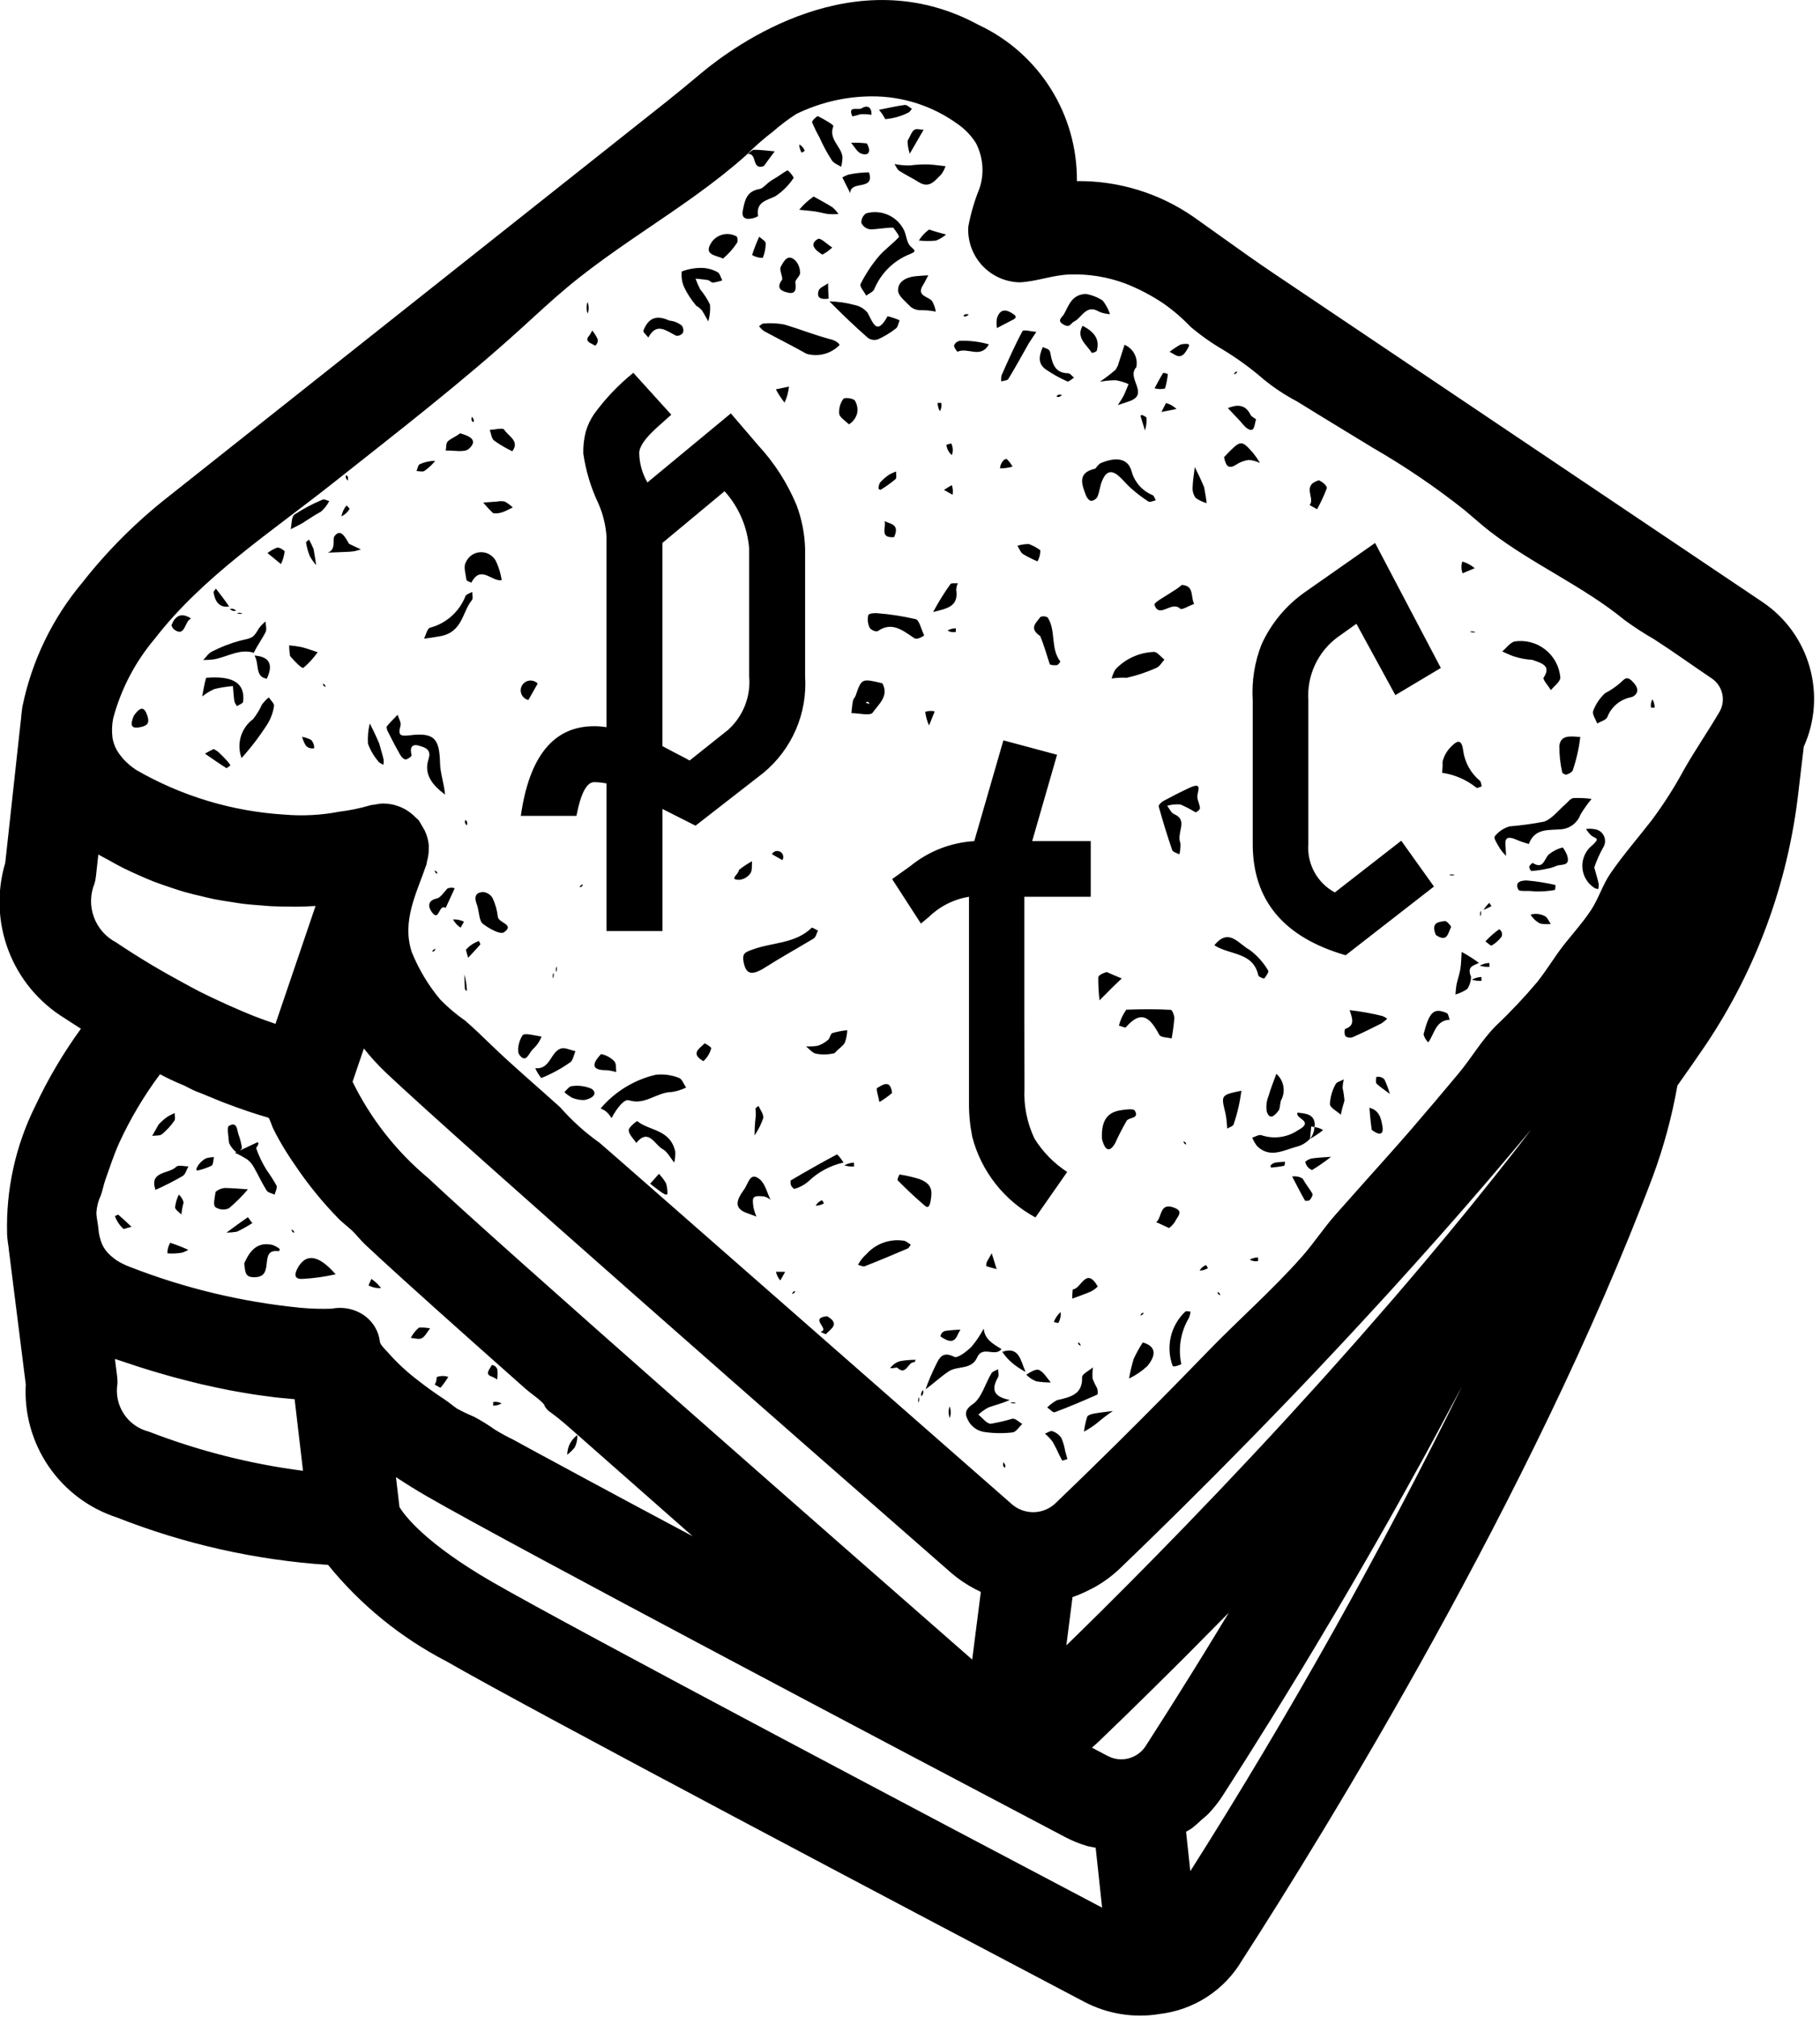 <?xml version="1.0" encoding="utf-8"?>
<!-- Generator: Adobe Illustrator 25.4.1, SVG Export Plug-In . SVG Version: 6.00 Build 0)  -->
<svg version="1.1" id="Layer_1" xmlns="http://www.w3.org/2000/svg" xmlns:xlink="http://www.w3.org/1999/xlink" x="0px" y="0px"
	 viewBox="0 0 74 82" style="enable-background:new 0 0 74 82;" xml:space="preserve">
	 <style> 
	 <!-- fill: "purple" -->
	 <!-- @import url(./styles/CSS/main.css) -->
	 </style>
<path d="M73.579,27.113c-0.306-1.076-0.982-2.009-1.91-2.635L51.793,11.117
	c-0.719-0.483-1.423-0.987-2.128-1.491l-1.14-0.811
	c-1.391-0.964-3.047-1.472-4.739-1.453c0.012-1.331-0.358-2.638-1.068-3.764
	c-0.71-1.126-1.728-2.025-2.935-2.588c-5.006-2.723-9.876,0.802-11.251,1.946
	l-0.134,0.112c-0.428,0.356-0.854,0.712-1.288,1.056L6.855,20.182
	c-1.306,1.022-2.484,2.197-3.508,3.501c-1.207,1.439-2.041,3.154-2.425,4.992
	c-0.002,0.01-0.009,0.018-0.011,0.029l0.005,0.001
	c-0.005,0.031-0.012,0.063-0.017,0.095L0.898,28.8l0.002,0
	c-0.023,0.158-0.038,0.315-0.049,0.471c-0.001,0.006-0.005,0.011-0.005,0.017
	l-0.633,5.791c-0.35,1.172-0.303,2.426,0.134,3.568
	c0.437,1.142,1.24,2.107,2.283,2.745c0.226,0.152,0.44,0.283,0.661,0.425
	c-0.712,0.98-1.33,2.025-1.846,3.121c-0.812,1.623-1.209,3.422-1.156,5.236
	c0.001,0.01-0.004,0.019-0.003,0.029l0.005-0
	c0.002,0.028,0.003,0.057,0.005,0.085l-0.002,0l0.002,0.007
	c0.014,0.149,0.034,0.295,0.058,0.439c0.001,0.007-0.002,0.013-0.001,0.019
	l0.695,5.524c-0.066,1.184,0.262,2.356,0.931,3.334
	c0.67,0.978,1.644,1.708,2.771,2.074c2.746,1.083,5.644,1.734,8.589,1.929
	c1.322,1.628,2.965,2.965,4.828,3.928c3.438,1.982,19.275,10.337,25.925,13.837
	c0.938,0.491,2.009,0.664,3.054,0.492l0,0l0.009-0.002
	c0.686-0.081,1.345-0.319,1.924-0.695s1.064-0.882,1.416-1.477
	c3.391-5.258,11.806-18.89,16.704-31.863c0.445-1.203,0.781-2.443,1.003-3.705
	c0.391-0.553,0.782-1.107,1.157-1.662c2.048-3.058,3.336-6.561,3.757-10.218
	l0.224-1.893C73.801,29.339,73.885,28.189,73.579,27.113z M3.846,35.908
	c0.026-0.094,0.044-0.191,0.055-0.288l0.097-0.885
	c0.138,0.084,0.278,0.148,0.416,0.226c0.19,0.107,0.38,0.214,0.57,0.31
	c0.233,0.117,0.464,0.222,0.697,0.324c0.189,0.083,0.377,0.167,0.566,0.24
	c0.234,0.09,0.465,0.168,0.697,0.245c0.185,0.061,0.37,0.125,0.553,0.177
	c0.233,0.067,0.462,0.12,0.692,0.174c0.177,0.041,0.354,0.087,0.528,0.122
	c0.234,0.046,0.46,0.08,0.689,0.114c0.163,0.025,0.328,0.055,0.488,0.074
	c0.238,0.029,0.466,0.045,0.695,0.062c0.141,0.011,0.286,0.027,0.423,0.034
	c0.252,0.013,0.491,0.015,0.73,0.016c0.105,0.001,0.215,0.007,0.317,0.005
	c0.269-0.003,0.522-0.015,0.771-0.029l-1.63,4.792
	c-0.114-0.038-0.242-0.085-0.368-0.13c-0.161-0.058-0.319-0.114-0.498-0.184
	c-0.17-0.066-0.364-0.15-0.55-0.228c-0.286-0.12-0.588-0.256-0.909-0.406
	c-0.251-0.117-0.501-0.234-0.772-0.372c-0.209-0.106-0.435-0.232-0.655-0.351
	c-0.843-0.455-1.748-0.982-2.738-1.648c-0.416-0.219-0.735-0.586-0.895-1.029
	C3.654,36.829,3.666,36.343,3.846,35.908z M6.056,58.198
	c-0.421-0.105-0.787-0.364-1.024-0.727c-0.237-0.363-0.329-0.802-0.256-1.23
	c0.003-0.098-0.001-0.196-0.014-0.293l-0.089-0.707
	c0.141,0.049,0.27,0.088,0.408,0.135c0.211,0.071,0.419,0.141,0.623,0.206
	c0.249,0.079,0.49,0.152,0.729,0.222c0.193,0.057,0.385,0.113,0.572,0.164
	c0.234,0.064,0.458,0.122,0.681,0.178c0.175,0.044,0.35,0.089,0.518,0.128
	c0.22,0.051,0.428,0.095,0.636,0.139c0.155,0.032,0.312,0.067,0.461,0.095
	c0.205,0.04,0.397,0.072,0.59,0.105c0.133,0.023,0.271,0.048,0.398,0.067
	c0.193,0.03,0.371,0.053,0.549,0.076c0.108,0.014,0.223,0.031,0.326,0.043
	c0.187,0.022,0.355,0.037,0.524,0.052c0.077,0.007,0.161,0.017,0.234,0.023
	l0.057,0.004l0.341,2.911C10.175,59.512,8.072,58.977,6.056,58.198z M15.447,54.544
	h0c-0.024-0.207-0.09-0.406-0.194-0.586
	c-0.104-0.18-0.244-0.337-0.411-0.461c-0.192-0.14-0.411-0.238-0.642-0.29
	c-0.232-0.051-0.471-0.055-0.704-0.009c-0.425,0.016-0.852,0.004-1.275-0.036
	c-2.381-0.234-4.719-0.794-6.947-1.665c-0.189-0.07-0.37-0.159-0.539-0.268
	c-0.044-0.029-0.076-0.058-0.114-0.087c-0.088-0.064-0.17-0.138-0.244-0.219
	c-0.025-0.029-0.049-0.057-0.07-0.085c-0.069-0.09-0.126-0.189-0.17-0.294
	c-0.076-0.193-0.122-0.397-0.137-0.604c-0.019-0.215-0.078-0.432-0.081-0.647
	c0.016-0.242,0.076-0.478,0.179-0.698c0.078-0.21,0.112-0.427,0.186-0.635
	c0.18-0.502,0.338-1.003,0.558-1.491c0.455-0.989,1.012-1.928,1.664-2.801
	c0.276,0.148,0.559,0.283,0.848,0.403c0.227,0.087,0.426,0.222,0.656,0.308
	c0.327,0.123,0.644,0.266,0.966,0.392c0.056,0.022,0.11,0.043,0.164,0.064
	c0.327,0.125,0.631,0.235,0.909,0.328l0.042,0.015
	c0.301,0.1,0.581,0.188,0.819,0.256c0.045,0.013,0.152,0.345,0.177,0.398
	c0.074,0.155,0.153,0.307,0.236,0.458c0.2,0.359,0.418,0.707,0.653,1.044
	c0.536,0.801,1.146,1.551,1.821,2.238c0.194,0.189,0.428,0.35,0.611,0.547
	c0.152,0.163,0.29,0.331,0.454,0.486c0.169,0.159,0.382,0.357,0.616,0.572
	c0.048,0.045,0.095,0.087,0.146,0.134c0.232,0.213,0.49,0.447,0.773,0.704
	c0.076,0.069,0.158,0.143,0.238,0.215c0.281,0.254,0.578,0.522,0.899,0.81
	l0.096,0.087c0.339,0.304,0.704,0.63,1.081,0.966
	c0.114,0.102,0.226,0.202,0.343,0.306c0.374,0.333,0.761,0.678,1.163,1.035
	c0.115,0.102,0.231,0.205,0.348,0.309c0.268,0.238,0.537,0.476,0.805,0.714
	c0.224,0.199,0.465,0.345,0.679,0.556c0.028,0.025,0.052,0.054,0.073,0.085
	c0.016,0.027,0.027,0.058,0.041,0.087c0.057,0.094,0.135,0.173,0.229,0.231
	c0.386,0.281,0.736,0.596,1.094,0.912l0.126,0.111
	c1.475,1.303,3.018,2.661,4.549,4.008c-0.131-0.07-0.261-0.139-0.391-0.208
	c-0.308-0.164-0.614-0.328-0.914-0.488c-0.329-0.176-0.649-0.347-0.967-0.517
	c-0.194-0.104-0.393-0.211-0.582-0.312c-0.495-0.266-0.972-0.521-1.429-0.768
	c-0.188-0.101-0.359-0.194-0.539-0.291c-0.275-0.148-0.547-0.295-0.802-0.434
	C22.349,59.33,22.176,59.235,22,59.14c-0.24-0.13-0.471-0.256-0.689-0.375
	c-0.147-0.08-0.29-0.159-0.426-0.234c-0.263-0.126-0.519-0.265-0.767-0.418
	c-0.27-0.193-0.553-0.367-0.847-0.523c-0.235-0.098-0.464-0.207-0.688-0.329
	c-0.164-0.11-0.314-0.245-0.482-0.356c-0.38-0.25-0.752-0.513-1.109-0.794
	c-0.454-0.344-0.871-0.734-1.246-1.163C15.671,54.862,15.459,54.666,15.447,54.544
	z M14.335,43.974l0.46-1.352c0.275,0.347,0.573,0.675,0.894,0.98
	c3.013,2.846,17.086,15.176,22.996,20.345c0.294,0.252,0.616,0.469,0.96,0.648
	c0.078,0.042,0.156,0.08,0.235,0.117l-0.351,2.75
	c-5.327-4.661-19.208-16.824-22.109-19.565
	C16.127,46.822,15.075,45.484,14.335,43.974z M20.029,64.316
	c-2.76-1.591-3.592-2.732-3.787-3.053l-0.142-1.216
	c0.395,0.259,0.813,0.523,1.284,0.794c3.427,1.976,19.268,10.333,25.92,13.835
	c0.281,0.148,0.575,0.268,0.878,0.36c0.097,0.03,0.197,0.037,0.295,0.061
	c0.024,0.006,0.048,0.009,0.072,0.015l0.262,2.435
	C38.713,74.337,23.305,66.205,20.029,64.316z M47.432,69.646
	c-0.302,0.476-0.592,0.931-0.845,1.324c-0.159,0.251-0.407,0.432-0.694,0.508
	c-0.287,0.076-0.592,0.041-0.855-0.098c-0.205-0.108-0.42-0.22-0.642-0.338
	c0.092-0.076,0.182-0.157,0.27-0.241c0.167-0.159,0.364-0.352,0.547-0.528
	c0.15-0.145,0.288-0.277,0.448-0.433c0.208-0.202,0.439-0.429,0.664-0.649
	c0.163-0.16,0.317-0.31,0.489-0.479c0.269-0.265,0.555-0.549,0.842-0.835
	c0.151-0.15,0.296-0.294,0.452-0.449c0.309-0.309,0.63-0.633,0.956-0.963
	c0.154-0.156,0.305-0.309,0.464-0.469c0.147-0.149,0.283-0.285,0.433-0.438
	c-0.4,0.662-0.782,1.287-1.148,1.88c-0.107,0.174-0.209,0.337-0.313,0.505
	c-0.264,0.426-0.519,0.833-0.76,1.215C47.638,69.321,47.531,69.49,47.432,69.646z
	 M48.397,76.065l-0.172-1.603c0.079-0.051,0.163-0.09,0.239-0.145
	c0.134-0.105,0.262-0.217,0.384-0.336c0.098-0.088,0.204-0.164,0.296-0.261
	c0.214-0.226,0.407-0.472,0.575-0.733c0.276-0.428,0.585-0.912,0.917-1.437
	c0.127-0.2,0.268-0.427,0.402-0.641c0.22-0.35,0.438-0.698,0.677-1.082
	c0.17-0.274,0.348-0.566,0.527-0.856c0.23-0.374,0.46-0.75,0.702-1.149
	c0.193-0.318,0.39-0.645,0.589-0.979c0.248-0.413,0.498-0.834,0.755-1.269
	c0.208-0.352,0.415-0.704,0.628-1.069c0.271-0.464,0.545-0.938,0.823-1.424
	c0.21-0.366,0.418-0.727,0.631-1.105c0.303-0.536,0.61-1.087,0.918-1.643
	c0.194-0.35,0.386-0.691,0.582-1.049c0.401-0.733,0.804-1.484,1.208-2.245
	c0.104-0.196,0.208-0.384,0.312-0.582c0.018-0.033,0.035-0.065,0.053-0.098
	C56.117,63.121,52.43,69.699,48.397,76.065z M61.831,46.473
	c-0.122,0.157-0.245,0.315-0.368,0.472c-0.481,0.614-0.974,1.233-1.48,1.859
	c-0.077,0.095-0.154,0.192-0.231,0.287c-0.594,0.73-1.203,1.466-1.829,2.209
	c-0.414,0.491-0.828,0.978-1.243,1.46c-0.116,0.135-0.232,0.266-0.348,0.4
	c-0.338,0.39-0.675,0.776-1.011,1.16c-0.146,0.166-0.291,0.329-0.436,0.493
	c-0.315,0.355-0.628,0.707-0.94,1.055c-0.133,0.149-0.267,0.297-0.4,0.444
	c-0.369,0.409-0.736,0.811-1.1,1.209c-0.062,0.068-0.125,0.137-0.187,0.205
	c-0.914,0.994-1.808,1.948-2.67,2.853l-0.062,0.065
	c-0.42,0.441-0.833,0.871-1.237,1.289l-0.036,0.038
	c-1.68,1.737-3.201,3.257-4.463,4.493l-0.018,0.018
	c-0.146,0.143-0.276,0.269-0.415,0.404l0.251-1.964
	c0.23-0.079,0.455-0.174,0.671-0.286c0.102-0.052,0.204-0.1,0.304-0.159
	c0.332-0.194,0.641-0.424,0.921-0.687c0.316-0.303,0.667-0.642,1.032-0.997
	c0.074-0.071,0.144-0.14,0.219-0.213c0.375-0.366,0.771-0.753,1.189-1.167
	c0.059-0.059,0.121-0.12,0.181-0.179c0.393-0.389,0.802-0.797,1.228-1.225
	c0.069-0.069,0.134-0.134,0.204-0.205c0.46-0.463,0.939-0.95,1.431-1.453
	c0.096-0.099,0.193-0.198,0.291-0.299c0.513-0.527,1.036-1.068,1.577-1.634
	l0.022-0.023c0.523-0.548,1.061-1.118,1.605-1.7
	c0.114-0.121,0.226-0.241,0.34-0.364c0.544-0.584,1.095-1.182,1.654-1.794
	c0.096-0.106,0.193-0.213,0.29-0.32c0.523-0.576,1.049-1.162,1.58-1.76
	c0.079-0.089,0.157-0.176,0.237-0.265c0.573-0.648,1.148-1.307,1.725-1.978
	c0.12-0.139,0.239-0.278,0.358-0.418c0.533-0.623,1.065-1.253,1.597-1.89
	C62.118,46.096,61.98,46.282,61.831,46.473z M69.915,28.934v-0
	c-0.461,0.788-0.984,1.542-1.435,2.335c-0.393,0.728-0.839,1.427-1.335,2.09
	c-0.551,0.71-1.155,1.402-1.663,2.143c-0.32,0.466-0.486,1.029-0.793,1.496
	c-0.405,0.616-0.939,1.158-1.365,1.764c-0.267,0.379-0.517,0.77-0.802,1.135
	c-0.535,0.636-1.105,1.241-1.709,1.812c-0.594,0.606-0.977,1.29-1.514,1.935
	c-0.628,0.753-1.261,1.501-1.901,2.243c-0.619,0.718-1.257,1.421-1.887,2.129
	c-0.4,0.45-0.8,0.901-1.201,1.351c-0.488,0.549-0.891,1.173-1.385,1.73
	c-1.202,1.358-2.567,2.549-3.822,3.846c-1.23,1.271-2.474,2.529-3.731,3.773
	c-0.81,0.801-1.626,1.596-2.448,2.384c-0.238,0.231-0.554,0.363-0.885,0.371
	c-0.331,0.008-0.653-0.109-0.902-0.328c-3.071-2.685-16.723-14.673-16.765-14.692
	c-0.587-0.416-1.123-0.9-1.597-1.441c-0.942-0.852-1.917-1.675-2.827-2.555
	c-0.337-0.326-0.674-0.652-1.027-0.959c-0.365-0.254-0.705-0.541-1.016-0.858
	c-0.486-0.578-0.877-1.23-1.161-1.93c-0.421-1.277,0.198-2.4,0.601-3.585
	c0.01-0.029,0.003-0.058,0.011-0.087c0.058-0.192,0.083-0.392,0.077-0.593
	c-0.001-0.021,0.006-0.043,0.004-0.064c-0.02-0.214-0.076-0.423-0.168-0.617
	c-0.079-0.136-0.158-0.272-0.237-0.408c-0.045-0.047-0.093-0.091-0.143-0.133
	c-0.183-0.189-0.404-0.337-0.65-0.432c-0.245-0.096-0.508-0.137-0.771-0.121
	c-0.028,0.002-0.054,0.011-0.082,0.014c-0.058,0.007-0.116,0.017-0.173,0.03
	c-0.043,0.009-0.086,0.004-0.129,0.016c-0.017,0.005-0.035,0.01-0.053,0.015
	c-0.402,0.117-0.813,0.201-1.229,0.252c-0.739,0.143-1.494,0.183-2.243,0.119
	C9.438,32.983,7.375,32.36,5.535,31.297c-0.184-0.122-0.354-0.265-0.506-0.426
	c-0.034-0.036-0.056-0.069-0.085-0.104c-0.086-0.1-0.16-0.209-0.221-0.326
	c-0.013-0.026-0.028-0.053-0.039-0.079c-0.052-0.119-0.089-0.244-0.11-0.372
	c-0.034-0.265-0.025-0.533,0.029-0.794c0.318-1.19,0.896-2.294,1.692-3.234
	c1.954-2.53,4.756-4.351,7.236-6.318c2.589-2.052,5.215-4.073,7.666-6.3
	c0.618-0.561,1.228-1.133,1.87-1.668c1.313-1.095,2.75-2.027,4.156-2.994
	C27.933,8.195,28.636,7.698,29.312,7.166c0.337-0.265,0.667-0.538,0.988-0.822
	c0.359-0.364,0.744-0.702,1.15-1.013c0.291-0.255,0.602-0.489,0.928-0.698
	c0.952-0.465,1.996-0.71,3.055-0.716c1.266-0.008,2.501,0.391,3.523,1.138
	c0.289,0.203,0.536,0.462,0.724,0.761c0.145,0.281,0.233,0.587,0.259,0.902
	c0.026,0.315-0.012,0.632-0.11,0.932c-0.207,0.507-0.361,1.034-0.46,1.573
	c-0.016,0.286,0.027,0.572,0.124,0.842c0.097,0.269,0.247,0.516,0.442,0.727
	c0.195,0.21,0.429,0.379,0.691,0.497c0.261,0.118,0.543,0.181,0.83,0.188
	c0.685-0.03,1.334-0.295,2.029-0.319c0.771-0.028,1.54,0.096,2.263,0.365
	c0.548,0.213,1.071,0.487,1.559,0.815c0.396,0.277,0.764,0.594,1.098,0.944
	c0.409,0.347,0.847,0.657,1.31,0.927c0.591,0.358,1.15,0.765,1.672,1.219
	c0.422,0.343,0.877,0.643,1.359,0.896c0.498,0.31,0.999,0.615,1.5,0.921
	c0.524,0.319,1.048,0.639,1.572,0.958c1.308,0.754,2.559,1.604,3.741,2.543
	c0.34,0.284,0.668,0.583,1.018,0.854c1.725,1.333,3.792,2.223,5.475,3.604
	c0.383,0.281,0.782,0.54,1.194,0.776c0.801,0.516,1.558,1.064,2.344,1.592
	c0.217,0.144,0.372,0.364,0.432,0.618C70.083,28.441,70.045,28.708,69.915,28.934z
	 M32.36,29.66c0.296-0.685,0.424-1.43,0.375-2.175v-5.187
	c-0.018-0.607-0.137-1.207-0.352-1.775c-0.372-0.889-0.896-1.706-1.55-2.414
	l-1.117-1.304l-3.392,2.807c-0.212-0.364-0.327-0.776-0.333-1.197
	c0-0.248,0.226-0.581,0.678-0.998l0.625-0.559l-1.543-1.703
	c-0.603,0.487-1.14,1.05-1.596,1.676c-0.15,0.22-0.265,0.463-0.339,0.718
	c-0.072,0.287-0.106,0.582-0.1,0.878c0.1,0.705,0.306,1.392,0.612,2.035
	c0.187,0.425,0.3,0.88,0.332,1.344v7.755
	c-0.167-0.027-0.336-0.041-0.505-0.04c-1.641,0-2.634,1.215-2.979,3.644h2.261
	c0.177-0.913,0.417-1.37,0.719-1.37l-0-0
	c0.17,0.001,0.339,0.019,0.505,0.053V37.847h2.275v-4.961l1.344,0.678
	l2.753-2.141C31.608,30.949,32.064,30.345,32.36,29.66z M30.46,27.485
	c0.037,0.405-0.021,0.812-0.169,1.191c-0.148,0.379-0.382,0.718-0.683,0.99
	l-1.569,1.25c-0.107-0.062-0.217-0.122-0.333-0.18
	c-0.116-0.057-0.373-0.193-0.772-0.406v-8.26l2.527-2.102
	c0.581,0.644,0.931,1.463,0.998,2.328V27.485z M40.475,48.119
	c-0.442-0.563-0.763-1.211-0.943-1.903c-0.091-0.451-0.136-0.91-0.133-1.37
	v-8.393c-0.617,0.101-1.188,0.389-1.636,0.825l-0.319,0.266l-1.17-1.809
	l0.745-0.532c0.737-0.601,1.644-0.955,2.594-1.011l1.184-4.096l2.182,0.585
	l-1.011,3.511h2.381v2.261h-2.7v4.935c0,1.011,0.002,1.962,0.006,2.853
	c-0.036,0.704,0.104,1.405,0.406,2.042c0.338,0.545,0.792,1.008,1.33,1.357
	l-1.29,1.849C41.469,49.148,40.916,48.682,40.475,48.119z M58.304,36.038
	l-3.591,2.793c-2.519-0.727-3.778-2.235-3.778-4.523v-5.839
	c-0.048-0.775,0.074-1.552,0.359-2.274c0.389-0.855,1-1.59,1.769-2.128
	l2.847-1.995l2.673,5.081l-1.849,1.104l-1.583-2.9l-0.785,0.559
	c-0.392,0.295-0.704,0.683-0.908,1.129c-0.204,0.446-0.294,0.936-0.262,1.425
	v5.839c-0.03,0.397,0.056,0.794,0.247,1.144
	c0.191,0.349,0.48,0.636,0.83,0.825l2.701-2.102L58.304,36.038z M35.212,8.674
	c0.302-0.087,0.624-0.063,0.91,0.067c0.286,0.13,0.515,0.358,0.647,0.643
	c0.086,0.206,0.099,0.473,0.241,0.618c0.16,0.164,0.297,0.204-0.013,0.328
	c-0.325,0.128-0.621,0.32-0.87,0.565c-0.249,0.245-0.446,0.538-0.58,0.86
	c-0.05,0.114-0.215,0.176-0.327,0.262c-0.084-0.159-0.279-0.375-0.232-0.468
	c0.197-0.391,0.437-0.759,0.716-1.097c0.248-0.297,0.577-0.526,0.842-0.81
	c0.033-0.036-0.102-0.228-0.231-0.389C35.953,9.255,35.662,9.327,35.373,9.321
	c-0.075-0.011-0.147-0.04-0.208-0.085c-0.061-0.045-0.11-0.105-0.142-0.173
	c-0.004-0.075,0.011-0.151,0.044-0.219C35.101,8.776,35.151,8.718,35.212,8.674z
	 M64.713,32.476c-0.167,0.2-0.318,0.413-0.451,0.637
	c-0.059,0.16-0.16,0.3-0.294,0.405c-0.134,0.105-0.294,0.171-0.463,0.19
	c-0.511,0.05-1.098-0.064-1.344,0.601c-0.159-0.043-0.316-0.096-0.468-0.16
	c-0.322-0.142-0.517-0.156-0.482,0.212c0.013,0.143,0.016,0.288,0.024,0.432
	c-0.091-0.091-0.173-0.189-0.246-0.295c-0.093-0.162-0.27-0.428-0.217-0.494
	c0.154-0.199,0.366-0.343,0.608-0.412c0.47-0.038,0.938-0.102,1.402-0.192
	c0.325-0.113,0.571-0.454,0.853-0.693c0.111-0.094,0.215-0.25,0.336-0.265
	C64.218,32.432,64.467,32.443,64.713,32.476z M17.424,30.859
	c0.138-0.421-0.182-0.481-0.385-0.545c-0.3-0.094-0.387,0.096-0.302,0.387
	c0.01,0.035-0.155,0.166-0.244,0.171c-0.071,0.004-0.172-0.102-0.219-0.184
	c-0.178-0.311-0.343-0.63-0.505-0.95c-0.032-0.064-0.069-0.174-0.039-0.212
	c0.133-0.167,0.289-0.315,0.437-0.47c0.043,0.149,0.154,0.318,0.118,0.444
	c-0.117,0.402,0,0.436,0.38,0.39c0.99-0.119,1.202,0.127,1.227,1.134
	c0.01,0.404,0.159,0.804,0.204,1.277C17.637,31.955,17.208,31.515,17.424,30.859z
	 M41.172,57.672c0.12-0.015,0.261,0.138,0.392,0.214
	c-0.131,0.12-0.252,0.327-0.394,0.342c-0.39,0.047-0.785,0.039-1.173-0.021
	c-0.118-0.021-0.23-0.066-0.33-0.131c-0.1-0.065-0.187-0.15-0.254-0.249
	c-0.109-0.204-0.297-0.452,0.128-0.738c0.371-0.249,0.511-0.835,0.77-1.262
	c0.049-0.081,0.178-0.113,0.271-0.168c0.001,0.111,0.044,0.247-0.003,0.329
	c-0.316,0.547-0.12,0.803,0.475,0.92c-0.281,0.138-0.584,0.202-0.87,0.309
	c-0.147,0.078-0.283,0.175-0.404,0.288c0.168,0.132,0.334,0.371,0.503,0.372
	c0.301-0.051,0.598-0.12,0.89-0.208V57.672z M46.01,19.159
	c0.058,0.216,0.165,0.415,0.313,0.583c0.148,0.168,0.332,0.299,0.539,0.384
	c0.064,0.033,0.09,0.139,0.133,0.211c-0.102,0.02-0.237,0.091-0.301,0.051
	c-0.245-0.159-0.478-0.336-0.697-0.529c-0.188-0.163-0.341-0.366-0.531-0.526
	c-0.35-0.294-0.545-0.077-0.669,0.247c-0.076,0.199-0.094,0.421-0.177,0.616
	c-0.026,0.046-0.064,0.085-0.108,0.114c-0.045,0.029-0.096,0.046-0.149,0.051
	c-0.073-0.003-0.17-0.123-0.204-0.211c-0.174-0.456-0.369-0.929,0.362-1.097
	c0.05-0.012,0.077-0.126,0.226-0.224C45.355,18.573,45.859,18.607,46.01,19.159z
	 M38.581,55.743c-0.319,0.206-0.596,0.476-0.948,0.733
	c0.117-0.336,0.256-0.664,0.416-0.983c0.153-0.323,0.291-0.569,0.752-0.336
	c0.134,0.068,0.504-0.219,0.699-0.411c0.191-0.228,0.358-0.475,0.497-0.738
	c0.041,0.437,0.365,0.616,0.724,0.833c-0.267,0.34-0.771-0.16-0.991,0.34
	c-0.227,0.514-0.792,0.331-1.149,0.562V55.743z M33.08,38.153
	c-0.675,0.404-1.363,0.787-2.087,1.247c-0.407,0.222-0.651,0.232-0.756-0.275
	c-0.08-0.386,0.082-0.422,0.362-0.526c0.799-0.297,1.734-0.23,2.404-0.885
	c0.024-0.023,0.168,0.075,0.256,0.117C33.201,37.941,33.171,38.099,33.08,38.153z
	 M33.003,37.714h0l0,0H33.003z M48.79,32.857
	c0.003,0.054-0.15,0.177-0.185,0.162v0
	c-0.195-0.12-0.399-0.226-0.609-0.317c-0.182-0.015-0.365,0.003-0.54,0.053
	c0.091,0.115,0.159,0.284,0.277,0.336c0.604,0.26,0.084,0.741,0.264,1.195
	c0.007,0.149-0.008,0.299-0.045,0.445c-0.1-0.057-0.262-0.092-0.291-0.174
	c-0.202-0.585-0.383-1.178-0.549-1.774c-0.015-0.053,0.104-0.174,0.185-0.219
	c0.349-0.189,0.704-0.37,1.065-0.538c0.583-0.271,0.3,0.174,0.321,0.386
	C48.699,32.563,48.782,32.707,48.79,32.857z M32.793,14.382
	c-0.57-0.321-1.156-0.613-1.732-0.925c-0.075-0.056-0.142-0.122-0.199-0.196
	c0.06-0.038,0.12-0.109,0.181-0.109c0.284-0.026,0.57-0.013,0.851,0.041
	c0.621,0.185,1.224,0.429,1.946,0.619c0.175,0.055,0.312,0.181,0.291,0.219
	c-0.171,0.173-0.385,0.297-0.62,0.359C33.274,14.452,33.026,14.449,32.793,14.382
	z M36.088,12.855c0.168,0.039,0.332,0.095,0.49,0.165
	c-0.049,0.114-0.067,0.269-0.153,0.335c-0.223,0.174-0.466,0.321-0.724,0.438
	c-0.067,0.023-0.139,0.03-0.209,0.021c-0.07-0.009-0.138-0.034-0.197-0.074
	c-0.53-0.464-1.039-0.952-1.57-1.488c0.345,0.006,0.688,0.055,1.02,0.146
	c0.208,0.04,0.395,0.151,0.53,0.315C35.506,13.141,35.649,13.657,36.088,12.855z
	 M61.562,26.686c-0.165-0.054-0.321-0.134-0.481-0.203
	c0.162-0.139,0.303-0.342,0.491-0.406c0.221-0.035,0.446-0.024,0.663,0.032
	c0.216,0.056,0.419,0.157,0.594,0.295c0.176,0.138,0.321,0.311,0.427,0.509
	c0.105,0.197,0.169,0.414,0.187,0.637c-0.018,0.179-0.25,0.336-0.384,0.503
	c-0.106-0.173-0.343-0.433-0.296-0.505c0.318-0.485-0.067-0.587-0.465-0.725
	c-0.25-0.014-0.497-0.061-0.736-0.138V26.686z M27.896,44.21l-0,0
	c-0.18,0.088-0.373,0.149-0.572,0.18c-0.644,0.01-1.083,0.55-1.76,0.336
	c-0.181-0.057-0.483,0.316-0.698,0.725c-0.04-0.058-0.08-0.117-0.125-0.171
	c-0.087-0.099-0.197-0.175-0.32-0.22c0.581-0.687,1.369-1.168,2.245-1.371
	c0.318-0.034,0.64,0.009,0.938,0.127C27.729,43.854,27.8,44.073,27.896,44.21z
	 M52.76,45.228c0,0,0,0,0,0c-0,0-0,0-0,0L52.76,45.228z
	 M52.76,45.228c0.295,0.038,0.692,0.042,0.698,0.501
	c-0.003,0.029-0.008,0.058-0.014,0.087c-0.044-0.007-0.086-0.017-0.13-0.023
	l-0.051,0.499v0v0c-0.149,0.161-0.343,0.275-0.557,0.326
	c-0.529,0.146-1.075,0.473-1.591-0.025c-0.083-0.106-0.15-0.223-0.2-0.348
	c0.125-0.036,0.271-0.133,0.373-0.099c0.246,0.083,0.508,0.109,0.765,0.074
	c0.257-0.034,0.503-0.128,0.719-0.273C53.482,45.565,52.626,45.479,52.76,45.228z
	 M44.721,15.518c0.221-0.149,0.433-0.312,0.635-0.486
	c0.036-0.055,0.068-0.112,0.096-0.172c0.092-0.28,0.181-0.562,0.271-0.843
	c0.173,0.073,0.316,0.203,0.403,0.37c0.087,0.166,0.114,0.358,0.075,0.542
	c-0.414,0.437,0.529,1.07-0.247,1.369c-0.164,0.063-0.334,0.112-0.501,0.167
	c0.08-0.129,0.169-0.253,0.237-0.387c0.075-0.15,0.131-0.309,0.196-0.464
	c-0.165-0.073-0.337-0.125-0.515-0.157C45.153,15.458,44.935,15.479,44.721,15.518z
	 M47.638,42.214v-0c-0.172-0.045-0.441-0.038-0.499-0.145
	c-0.349-0.647-0.703-1.072-1.364-0.309c-0.029,0.033-0.184-0.044-0.281-0.07
	c0.059-0.232,0.161-0.451,0.301-0.646c0.678-0.023,1.245-0.026,1.81,0.007
	c0.057,0.003,0.146,0.229,0.142,0.348C47.724,41.673,47.688,41.945,47.638,42.214z
	 M30.207,8.53v-0c0.087-0.446,0.176-0.76,0.681-0.848
	c0.147-0.025,0.266-0.219,0.509-0.366c0.28-0.157,0.44-0.301,0.625-0.393
	c0.104,0.082,0.19,0.186,0.25,0.305c-0.195,0.296-0.446,0.55-0.741,0.747
	c-0.38,0.183-0.802,0.235-0.707,0.813c-0.131,0.073-0.278,0.111-0.428,0.109
	C30.237,8.871,30.155,8.799,30.207,8.53z M27.809,11.655
	c-0.083-0.195-0.113-0.409-0.088-0.62c0.268-0.101,0.552-0.15,0.838-0.145
	c0.215,0.01,0.426,0.069,0.614,0.172c0.097,0.05,0.131,0.22,0.194,0.336
	c-0.124,0.042-0.251,0.073-0.381,0.091c-0.064,0.004-0.129-0.088-0.2-0.102
	c-0.167-0.031-0.338-0.042-0.507-0.061c0.054,0.15,0.118,0.296,0.191,0.438
	c0.159,0.189,0.293,0.398,0.399,0.621c0.018,0.229-0.007,0.459-0.071,0.68
	c-0.085-0.15-0.165-0.304-0.258-0.448c-0.065-0.075-0.142-0.138-0.229-0.186
	c-0.201-0.235-0.371-0.496-0.504-0.776V11.655z M37.533,11.581v-0
	c-0.284,0.45,0.18,0.456,0.358,0.647c0.08,0.135,0.134,0.284,0.157,0.439
	c-0.206-0.041-0.415-0.06-0.625-0.059c-0.147,0.002-0.29-0.048-0.404-0.141
	c-0.189-0.206-0.494-0.426-0.504-0.651c-0.016-0.366,0.328-0.545,0.692-0.586
	c0.177-0.02,0.356-0.026,0.535-0.039C37.673,11.321,37.612,11.457,37.533,11.581z
	 M47.028,27.145v-0c-0.391,0.177-0.799,0.313-1.218,0.407
	c-0.204-0.012-0.409-0.002-0.611,0.03c0.033-0.131,0.084-0.257,0.154-0.372
	c0.406-0.432,0.967-0.686,1.559-0.708c0.129-0.016,0.288,0.201,0.433,0.311
	C47.241,26.926,47.157,27.086,47.028,27.145z M66.441,27.775
	c0.31,0.362-0.024,0.552-0.112,0.565c-0.22,0.041-0.426,0.138-0.598,0.281
	c-0.172,0.143-0.303,0.329-0.382,0.538c-0.066,0.122-0.268,0.169-0.408,0.251
	c-0.061-0.169-0.204-0.359-0.166-0.502c0.101-0.278,0.268-0.528,0.485-0.728
	c0.219-0.114,0.424-0.253,0.612-0.413c0.201-0.182,0.28-0.331,0.569,0.007
	V27.775z M35.482,28.969c0.236-0.341,0.679-0.674,0.394-1.193
	c-0.845-0.201-0.844-0.201-1.087,0.504c-0.025,0.071-0.094,0.13-0.107,0.201
	c-0.033,0.167-0.045,0.338-0.066,0.508C34.916,28.99,35.386,29.108,35.482,28.969z
	 M35.352,28.617l-0.158-0.052C35.301,28.487,35.326,28.552,35.352,28.617z
	 M58.653,30.969c0.049-0.207,0.149-0.398,0.291-0.557
	c0.235-0.247,0.486-0.479,0.551,0.122c0.07,0.472,0.311,0.903,0.679,1.208
	c0.051,0.048,0.05,0.149,0.074,0.226c-0.073,0.02-0.186,0.082-0.214,0.055
	c-0.402-0.324-0.884-0.534-1.395-0.608C58.627,31.411,58.668,31.197,58.653,30.969z
	 M10.928,28.348c0.076,0.118,0.23,0.249,0.214,0.351
	c-0.038,0.253-0.124,0.496-0.256,0.716c-0.315,0.496-0.671,0.964-1.064,1.4
	c-0.105-0.279-0.115-0.584-0.031-0.87c0.085-0.285,0.26-0.536,0.5-0.712
	c0.147-0.187,0.27-0.391,0.367-0.607C10.74,28.525,10.83,28.432,10.928,28.348z
	 M43.253,12.784c0.201-0.346,0.304-0.805,0.889-0.836
	c0.248,0.041,0.484,0.133,0.694,0.271c0.131,0.165,0.231,0.353,0.295,0.553
	c-0.152-0.009-0.301-0.043-0.442-0.101c-0.525-0.327-0.699,0.25-1.025,0.405
	c-0.135,0.064-0.151,0.258-0.399,0.13C42.938,13.037,43.184,12.902,43.253,12.784
	z M27.456,46.813v-0V46.813L27.456,46.813z M27.456,46.813
	c0.007,0.15-0.007,0.3-0.042,0.446c-0.157-0.189-0.279-0.444-0.48-0.553
	c-0.318-0.173-0.557-0.859-1.064-0.247c-0.112-0.171-0.3-0.338-0.308-0.513
	c-0.005-0.124,0.336-0.383,0.348-0.372C26.396,45.977,27.25,45.895,27.456,46.813
	z M33.318,5.584c-0.111-0.198-0.211-0.402-0.298-0.611
	c-0.017-0.062,0.203-0.267,0.237-0.25c0.231,0.115,0.646,0.352,0.626,0.404
	c-0.208,0.54,0.332,0.826,0.372,1.26c-0.003,0.133-0.021,0.264-0.054,0.393
	c-0.127-0.082-0.292-0.137-0.372-0.252C33.634,6.227,33.463,5.912,33.318,5.584
	V5.584z M19.165,23.686h-0c-0.069-0.037-0.192-0.067-0.198-0.112
	c-0.032-0.239-0.132-0.542-0.028-0.712c0.052-0.124,0.14-0.23,0.252-0.304
	c0.112-0.074,0.244-0.113,0.378-0.112c0.135,0.001,0.266,0.042,0.377,0.118
	c0.111,0.076,0.197,0.183,0.247,0.308c0.099,0.227,0.169,0.465,0.207,0.71
	C19.998,23.666,19.552,22.94,19.165,23.686z M9.313,46.459
	c-0.027-0.313-0.094-0.642-0.005-0.692c0.336-0.189,0.324,0.153,0.387,0.346
	c0.068,0.177,0.116,0.362,0.141,0.55c0.002,0.026-0.042,0.07-0.087,0.108
	c0.244-0.115,0.487-0.229,0.731-0.344c0.01,0.025,0.033,0.053,0.028,0.074
	c-0.026,0.06-0.057,0.117-0.094,0.171c0.11,0.316,0.255,0.618,0.433,0.901
	c0.144,0.199,0.276,0.406,0.395,0.62c0.042,0.093-0.046,0.245-0.075,0.37
	c-0.111-0.054-0.269-0.078-0.325-0.166c-0.189-0.3-0.336-0.626-0.513-0.935
	c-0.065-0.125-0.156-0.234-0.265-0.323c-0.163-0.104-0.333-0.197-0.51-0.278
	l0.052-0.024c-0.128-0.1-0.229-0.23-0.294-0.379L9.313,46.459z M49.375,38.427
	c0.588-0.736,0.992-0.048,1.423,0.179c0.312,0.229,0.573,0.519,0.768,0.853
	c0.034,0.044-0.085,0.222-0.161,0.315c-0.014,0.017-0.227-0.062-0.241-0.121
	C50.947,38.691,50.033,38.842,49.375,38.427z M42.578,57.214
	c0.119-0.116,0.253-0.216,0.398-0.297c0.613-0.13,1.045-0.27,1.021-0.935
	c-0.005-0.127,0.288-0.265,0.443-0.398c-0.023,0.154-0.029,0.31-0.015,0.466
	c0.053,0.133,0.115,0.263,0.185,0.387c0.028,0.079,0.036,0.241,0.004,0.255
	c-0.57,0.253-1.144,0.498-1.729,0.716c-0.069,0.026-0.203-0.125-0.307-0.194
	H42.578z M36.994,6.726c0.249-0.034,0.5-0.048,0.751-0.042
	c0.233,0.011,0.465,0.047,0.698,0.072c-0.038,0.118-0.095,0.229-0.168,0.329
	c-0.253,0.242-0.475,0.599-0.92,0.318c-0.257-0.163-0.535-0.292-0.79-0.458
	c-0.088-0.058-0.132-0.182-0.196-0.276C36.575,6.709,36.784,6.728,36.994,6.726z
	 M8.695,26.804c-0.143,0.017-0.288,0.026-0.432,0.026
	c0.116-0.117,0.213-0.276,0.353-0.342c0.363-0.188,0.745-0.336,1.139-0.443
	c0.512-0.117,0.542-0.104,0.772-0.505c0.078-0.103,0.169-0.196,0.271-0.277
	c0.003,0.146,0.057,0.317-0,0.433c-0.137,0.275-0.326,0.524-0.479,0.84
	c-0.571-0.181-1.08,0.172-1.623,0.267L8.695,26.804z M20.486,37.901l-0-0
	c-0.146,0.1-0.613-0.159-0.857-0.352c-0.143-0.113-0.136-0.417-0.227-0.747
	c-0.179-0.422,0.012-0.541,0.262-0.538c0.075,0.01,0.146,0.037,0.209,0.078
	c0.063,0.042,0.115,0.097,0.153,0.162c0.114,0.239,0.186,0.496,0.214,0.759
	C20.265,37.525,20.954,37.58,20.486,37.901z M45.814,45.553l-0-0
	c-0.176,0.303-0.336,0.615-0.481,0.935c-0.201,0.335-0.395,0.335-0.528-0.192
	c-0.03-0.65,0.151-1.066,0.742-1.16c0.2-0.032,0.539-0.081,0.592,0.009
	C46.337,45.479,45.918,45.414,45.814,45.553z M11.081,50.608
	c0.108,0.039,0.208,0.096,0.297,0.168c0.004,0.003-0.032,0.09-0.041,0.088
	c-0.829-0.128-0.171,0.976-0.9,1.05c-0.506,0.051-0.458-0.222-0.507-0.554
	c0.245-0.568,0.566-0.886,1.151-0.753H11.081z M40.724,15.253
	c0.271-0.605,0.535-1.214,0.851-1.794c0.038-0.07,0.368,0.018,0.562,0.033
	c-0.092,0.136-0.184,0.272-0.316,0.479c-0.298,0.527-0.549,0.987-0.823,1.434
	c-0.041,0.067-0.188,0.068-0.286,0.1C40.701,15.42,40.705,15.335,40.724,15.253z
	 M19.187,24.396c-0.396,0.476-0.371,1.301-1.289,1.467
	c-0.294,0.053-0.475,0.076-0.657,0.098c0.079-0.154,0.135-0.422,0.24-0.443
	c0.326-0.085,0.627-0.246,0.878-0.471c0.251-0.224,0.446-0.505,0.568-0.819
	c0.044-0.081,0.18-0.112,0.273-0.166C19.198,24.176,19.244,24.328,19.187,24.396z
	 M65.226,34.008c0.028,0.071,0.039,0.148,0.033,0.224
	c-0.007,0.076-0.032,0.15-0.072,0.214c-0.147,0.26-0.269,0.534-0.365,0.817
	c0.082,0.297,0.14,0.481,0.181,0.669c0.004,0.071-0.003,0.142-0.022,0.211
	c-0.057-0.019-0.129-0.021-0.169-0.059c-0.14-0.093-0.256-0.218-0.339-0.364
	c-0.083-0.146-0.129-0.31-0.136-0.478c-0.007-0.168,0.026-0.335,0.096-0.488
	c0.07-0.153,0.175-0.287,0.307-0.391c0.324-0.296,0.164-0.26-0.031-0.392
	c-0.087-0.08-0.162-0.172-0.222-0.273c0.137-0.017,0.275-0.01,0.41,0.02
	c0.074,0.019,0.142,0.056,0.2,0.107C65.153,33.874,65.197,33.937,65.226,34.008z
	 M48.554,24.547c0-0-0-0-0-0h0V24.547z M48.554,24.547
	c-0.195,0.073-0.507,0.261-0.566,0.2c-0.345-0.349-0.855,0.423-1.048-0.163
	c-0.031-0.095,0.511-0.38,0.791-0.573c0.113-0.067,0.22-0.145,0.318-0.233
	C48.572,23.806,48.4,24.267,48.554,24.547z M30.891,47.939
	c0.223,0.182,0.297,0.549,0.438,0.832c-0.074-0.059-0.159-0.104-0.25-0.132
	c-0.144-0.016-0.336-0.04-0.425,0.036c-0.071,0.061-0.037,0.268-0.018,0.406
	c0.028,0.128,0.068,0.253,0.118,0.373c-0.125-0.046-0.249-0.095-0.375-0.139
	c-0.53-0.184-0.456-0.5-0.148-0.93C30.441,48.116,30.483,47.607,30.891,47.939z
	 M37.168,25.938c-0.465-0.314-0.902-0.677-1.467-0.29
	c-0.076,0.052-0.288-0.033-0.343-0.133c-0.075-0.158-0.094-0.337-0.055-0.507
	c0.02-0.071,0.242-0.094,0.368-0.08c0.526,0.041,1.049,0.121,1.563,0.242
	c0.138,0.037,0.219,0.39,0.341,0.665c-0.128,0.084-0.304,0.173-0.408,0.103
	V25.938z M56.171,41.6c-0.385,0.195-0.771,0.387-1.166,0.559h0
	c-0.049,0.019-0.102,0.025-0.154,0.019c-0.052-0.006-0.102-0.025-0.146-0.054
	c-0.023-0.046-0.036-0.095-0.039-0.146c-0.003-0.051,0.005-0.102,0.022-0.15
	c0.426-0.143,0.293-0.43,0.187-0.766c0.447,0.051,0.891,0.13,1.328,0.238
	c0.071,0.027,0.138,0.064,0.199,0.109C56.332,41.482,56.255,41.545,56.171,41.6z
	 M63.403,30.326c0.042-0.458,0.45-0.398,0.85-0.366
	c-0.054,0.459-0.156,0.912-0.304,1.35c-0.026,0.08-0.157,0.142-0.253,0.176
	c-0.046,0.016-0.17-0.047-0.176-0.087c-0.081-0.352-0.12-0.712-0.116-1.072
	L63.403,30.326z M37.837,48.825c-0.072,0.388-0.208,0.208-0.317,0.114
	c-0.355-0.304-0.692-0.628-1.022-0.958c-0.028-0.028,0.064-0.239,0.081-0.237
	c0.272,0.042,0.541,0.104,0.805,0.186C37.887,48.123,37.918,48.387,37.837,48.825z
	 M36.902,50.754c-0.577,0.247-1.156,0.491-1.74,0.719
	c-0.073,0.029-0.182-0.036-0.275-0.057c0.085-0.165,0.2-0.312,0.339-0.433
	c0.186-0.209,0.421-0.368,0.683-0.464c0.262-0.096,0.544-0.125,0.821-0.086
	c0.101-0,0.201,0.106,0.302,0.163C36.99,50.65,36.958,50.73,36.902,50.754z
	 M36.902,50.754c-0,0-0,0-0,0l0,0L36.902,50.754z M48.406,53.318
	c-0.01,0.094-0.035,0.185-0.074,0.271c-0.33,0.563-0.437,1.229-0.3,1.866
	c-0.148,0.073-0.326,0.116-0.352,0.07c-0.141-0.378-0.168-0.79-0.076-1.183
	c0.092-0.393,0.298-0.751,0.592-1.027C48.245,53.284,48.335,53.316,48.406,53.318z
	 M9.886,28.524c-0.008,0.069-0.162,0.121-0.248,0.181
	c-0.047-0.057-0.083-0.122-0.107-0.192c-0.031-0.207-0.042-0.416-0.061-0.624
	c-0.253,0.021-0.504,0.061-0.751,0.12c-0.178,0.079-0.344,0.181-0.497,0.301
	c0.039-0.229,0.078-0.457,0.157-0.757c1.124-0.093,1.589,0.231,1.507,0.97
	H9.886z M42.597,25.098c0.35,0.54,0.103,1.258,0.514,1.791
	c0.009,0.011-0.082,0.141-0.135,0.148c-0.099,0.013-0.279,0.003-0.295-0.043
	c-0.123-0.361-0.216-0.732-0.389-1.14c-0.485-0.326-0.139-0.55,0.007-0.772
	c0.047-0.021,0.099-0.031,0.15-0.028c0.052,0.003,0.102,0.018,0.146,0.044
	H42.597z M33.166,42.83c-0.146-0.037-0.263-0.192-0.392-0.294
	c0.16,0.01,0.32,0.001,0.477-0.026c0.153-0.05,0.295-0.131,0.416-0.237
	c0.081-0.068,0.095-0.248,0.176-0.278c0.198-0.057,0.4-0.096,0.605-0.116
	c-0.005,0.172-0.038,0.341-0.096,0.502c-0.08,0.145-0.247,0.241-0.417,0.429
	C33.683,42.874,33.42,42.881,33.166,42.83z M50.473,44.338h0
	c-0.057,0.466-0.163,0.924-0.315,1.368c-0.026,0.077-0.17,0.115-0.26,0.171
	c-0.008-0.105-0.013-0.21-0.025-0.314c-0.01-0.109-0.028-0.217-0.051-0.324
	C49.643,44.513,49.641,44.513,50.473,44.338z M32.343,10.593
	c0.122,0.14,0.188,0.319,0.188,0.505c0.002,0.13-0.209,0.273-0.192,0.391
	c0.039,0.268,0.013,0.476-0.294,0.408c-0.204-0.045-0.529-0.143-0.253-0.514
	c0.055-0.074-0.067-0.28-0.066-0.497C31.889,10.554,32.049,10.319,32.343,10.593z
	 M34.3,47.258c-0.543,0.12-1.042,0.388-1.441,0.776
	c-0.162,0.138-0.352,0.238-0.557,0.295c-0.024,0.01-0.115-0.085-0.14-0.146
	c-0.025-0.061-0.032-0.186-0.001-0.204c0.615-0.361,1.235-0.716,1.866-1.049
	C34.056,46.914,34.196,47.107,34.3,47.258z M9.305,49.119
	c-0.089,0.039-0.186,0.055-0.283,0.046c-0.097-0.009-0.189-0.042-0.269-0.097
	c-0.096-0.09-0.025-0.358,0.013-0.619c0.104-0.088,0.233-0.143,0.369-0.157
	c0.315,0.005,0.63,0.035,0.945,0.055C9.845,48.627,9.585,48.885,9.305,49.119z
	 M49.768,18.584c0.687-0.718,0.69-0.721,1.18-0.174
	c0.104,0.13,0.199,0.268,0.284,0.41c-0.144-0.068-0.298-0.109-0.456-0.124
	c-0.185,0.024-0.361,0.091-0.516,0.194C49.99,19.06,49.851,19.001,49.768,18.584z
	 M23.185,43.183c-0.366,0.259-0.762,0.474-1.178,0.64
	c-0.098-0.122-0.18-0.257-0.244-0.4c0.606,0.062,0.615-0.646,1.031-0.797
	c0.166-0.061,0.4,0.064,0.603,0.104C23.329,42.885,23.303,43.097,23.185,43.183z
	 M46.656,55.527c-0.223,0.207-0.475,0.379-0.749,0.511
	c0.046-0.268,0.108-0.533,0.186-0.793c0.107-0.234,0.232-0.46,0.373-0.675
	C47.102,54.76,46.934,55.179,46.656,55.527z M28.897,9.904
	c0.101-0.177,0.268-0.307,0.464-0.362c0.196-0.055,0.407-0.031,0.585,0.067
	c0.045,0.025,0.063,0.197,0.025,0.256c-0.157,0.242-0.35,0.459-0.571,0.645
	C29.091,10.371,28.629,10.366,28.897,9.904z M13.387,20.369
	c-0.084,0.164-0.199,0.31-0.338,0.431c-0.316,0.172-0.517,0.32-0.728,0.45
	c-0.161,0.099-0.335,0.176-0.503,0.263c0.047-0.205,0.027-0.505,0.156-0.598
	c0.361-0.237,0.745-0.44,1.144-0.605C13.184,20.279,13.296,20.346,13.387,20.369z
	 M63.728,34.801c0.128,0.459-0.305,0.299-0.486,0.416
	c-0.105,0.043-0.215,0.075-0.327,0.094c-0.213,0.048-0.429,0.08-0.647,0.095
	c-0.03,0.001-0.099-0.124-0.088-0.178c0.012-0.059,0.129-0.156,0.143-0.147
	c0.439,0.276,0.459-0.167,0.65-0.348c0.162-0.133,0.352-0.229,0.555-0.281
	C63.557,34.443,63.691,34.67,63.728,34.801z M59.813,39.711h0
	c-0.005,0.174-0.057,0.343-0.152,0.489c-0.148,0.101-0.311,0.178-0.484,0.227
	c0.016-0.141,0.02-0.284,0.049-0.423c0.043-0.206,0.12-0.406,0.151-0.613
	c0.036-0.229,0.037-0.463,0.053-0.695c0.245,0.132,0.48,0.281,0.704,0.446
	C59.913,39.257,59.628,39.281,59.813,39.711z M26.361,13.721
	c-0.072-0.095-0.224-0.222-0.202-0.28c0.177-0.444,0.461-0.686,1.06-0.407
	c0.184,0.015,0.359,0.086,0.502,0.203c0.031,0.041,0.052,0.09,0.06,0.141
	c0.008,0.051,0.003,0.104-0.014,0.153c-0.031,0.041-0.073,0.074-0.12,0.094
	c-0.048,0.021-0.1,0.029-0.151,0.024C27.098,13.46,26.703,13.075,26.361,13.721z
	 M26.361,13.721c0-0,0,0,0-0l0,0H26.361z M52.181,44.158
	c0.035,0.196,0.001,0.398-0.095,0.572c-0.038,0.094-0.026,0.207-0.077,0.383
	c-0.198,0.281-0.393,0.414-0.504,0.071c-0.033-0.209-0.01-0.422,0.069-0.619
	c0.088-0.31,0.213-0.609,0.322-0.913C52.045,43.784,52.146,43.962,52.181,44.158z
	 M34.52,17.25c-0.188-0.172-0.385-0.294-0.401-0.437
	c-0.015-0.213,0.045-0.424,0.169-0.598c0.049-0.066,0.387-0.03,0.469,0.066
	c0.098,0.158,0.13,0.349,0.091,0.53C34.797,16.993,34.68,17.149,34.52,17.25z
	 M7.661,47.414c-0.075,0.133-0.118,0.319-0.232,0.39
	c-0.359,0.208-0.728,0.397-1.107,0.565C6.057,47.597,6.857,47.736,7.168,47.43
	C7.254,47.346,7.492,47.415,7.661,47.414z M33.16,8.599
	c-0.22-0.032-0.442-0.048-0.664-0.071c0.168-0.207,0.366-0.389,0.587-0.539
	c0.305,0.173,0.546,0.295,0.77,0.442C33.944,8.51,34.024,8.601,34.091,8.701
	c-0.135,0.009-0.271,0.01-0.407,0.001c-0.176-0.022-0.348-0.077-0.524-0.102
	V8.599z M22.02,42.138c-0.078,0.197-0.201,0.374-0.358,0.516
	c-0.156,0.15-0.272,0.598-0.544,0.225c-0.118-0.161-0.017-0.587,0.128-0.792
	C21.321,41.979,21.704,42.088,22.02,42.138z M42.512,15.01
	c-0.292-0.212-0.294-0.5-0.112-0.9c0.261,0.101,0.28,0.097,0.316,0.289
	c0.078,0.414,0.195,0.768,0.718,0.775c0.079,0.001,0.157,0.117,0.235,0.18
	c-0.093,0.054-0.218,0.177-0.273,0.151C43.087,15.368,42.791,15.203,42.512,15.01z
	 M53.249,20.531c0.239-0.285-0.342-0.793,0.378-1.008
	c0.185,0.092,0.346,0.242,0.318,0.332h0
	c-0.111,0.291-0.243,0.574-0.394,0.846L53.249,20.531z M44.999,39.514
	c0.252,0.114,0.432,0.187,0.612,0.261c-0.114,0.108-0.231,0.214-0.343,0.325
	c-0.189,0.187-0.375,0.376-0.562,0.564c-0.036-0.307-0.053-0.617-0.052-0.927
	C44.659,39.645,44.832,39.561,44.999,39.514z M12.256,26.304
	c0.224,0.056,0.441,0.138,0.66,0.209c-0.165,0.236-0.359,0.449-0.579,0.634
	c-0.06,0.041-0.335-0.236-0.543-0.479c-0.023-0.143-0.036-0.288-0.037-0.433
	C11.925,26.249,12.091,26.272,12.256,26.304z M15.419,30.225
	c0.081,0.294,0.138,0.474,0.179,0.658c0.006,0.07,0.002,0.14-0.012,0.208
	c-0.068-0.044-0.158-0.073-0.2-0.135c-0.183-0.214-0.326-0.458-0.424-0.721
	c-0.019-0.278,0.006-0.558,0.074-0.828C15.154,29.642,15.271,29.878,15.419,30.225z
	 M58.826,41.183c0.065,0.028,0.079,0.176,0.117,0.269
	c-0.582,0.03-0.617,0.579-0.871,0.92c-0.093-0.088-0.16-0.201-0.192-0.325
	C58.118,41.12,58.299,40.956,58.826,41.183z M20.83,18.345
	c-0.259-0.124-0.508-0.27-0.742-0.436c-0.105-0.089-0.12-0.286-0.175-0.434
	c0.203-0.008,0.531-0.096,0.586-0.01C20.676,17.742,21.141,17.925,20.83,18.345z
	 M63.242,35.977c0.006,0.001-0.003,0.197-0.023,0.201
	c-0.273,0.049-0.551,0.069-0.828,0.059c-0.273-0.046-0.605,0.019-0.653-0.07
	c-0.184-0.341,0.17-0.381,0.354-0.374c0.387,0.033,0.772,0.094,1.15,0.183
	V35.977z M14.19,22.104c0.209,0.103,0.346,0.166,0.484,0.229
	c-0.09,0.03-0.181,0.056-0.274,0.076c-0.107,0.015-0.214,0.023-0.322,0.026
	c-0.25,0.012-0.5,0.021-0.75,0.031c0.359-0.139,0.177-0.544,0.269-0.666
	C13.838,21.479,14.02,21.798,14.19,22.104z M48.615,20.241
	c-0.09-0.122-0.134-0.273-0.124-0.425c0.006-0.277,0.056-0.553,0.088-0.83
	c0.117,0.236,0.234,0.472,0.381,0.82c0.055,0.29,0.08,0.468,0.104,0.647
	C48.903,20.409,48.751,20.338,48.615,20.241z M18.124,18.317
	c0.024-0.128,0.005-0.297,0.081-0.372c0.121-0.12,0.305-0.177,0.502-0.331
	c0.323,0.093,0.777,0.254,0.357,0.631C18.878,18.41,18.445,18.301,18.124,18.317z
	 M50.438,17.134c-0.17-0.183-0.342-0.364-0.513-0.545
	c0.381-0.154,0.714-0.154,0.923,0.277c0.029,0.059,0.103,0.095,0.227,0.182
	c-0.083,0.156-0.031,0.647-0.428,0.319c-0.074-0.073-0.144-0.151-0.208-0.232
	V17.134z M37.941,24.88c0.208-0.393,0.442-0.771,0.701-1.133
	c0.04-0.056,0.199-0.027,0.302-0.038c-0.038,0.085-0.06,0.176-0.065,0.268
	C38.99,24.683,38.461,24.739,37.941,24.88z M54.59,44.229
	c0.037,0.168,0.062,0.338,0.075,0.509c-0.059,0.189-0.109,0.38-0.147,0.575
	c-0.157-0.143-0.437-0.279-0.445-0.43c0.014-0.283,0.093-0.559,0.23-0.807
	c0.044-0.097,0.221-0.133,0.338-0.197c-0.032,0.114-0.049,0.232-0.051,0.35
	H54.59z M34.249,7.213c0.077-0.047,0.16-0.086,0.246-0.114
	c0.275-0.059,0.556-0.091,0.837-0.093c0.247,0.777-0.756,0.298-0.761,0.847
	C34.463,7.64,34.356,7.427,34.249,7.213z M38.93,14.299
	c-0.008,0.004-0.15-0.18-0.137-0.26c0.02-0.048,0.052-0.09,0.092-0.122
	c0.041-0.032,0.089-0.054,0.14-0.062c0.399-0.016,0.799,0.033,1.183,0.143
	C39.87,14.599,39.349,14.102,38.93,14.299z M35.993,4.843
	c-0.069-0.136-0.155-0.264-0.255-0.379c0.349-0.069,0.697-0.152,1.049-0.197
	c0.089-0.011,0.193,0.101,0.29,0.156c-0.047,0.053-0.083,0.128-0.142,0.154
	C36.64,4.726,36.321,4.816,35.993,4.843z M18.489,36.107
	c-0.122,0.266-0.245,0.533-0.367,0.799c-0.284-0.169-0.254,0.539-0.533,0.212
	c-0.124-0.145-0.299-0.49,0.168-0.593c0.149-0.033,0.264-0.219,0.435-0.407
	C18.287,36.079,18.392,36.075,18.489,36.107z M47.825,49.571
	c-0.067,0.139-0.168,0.259-0.293,0.35c-0.222-0.107-0.372-0.173-0.522-0.239
	c0.247-0.191,0.125-0.822,0.734-0.588C48.089,49.227,47.937,49.388,47.825,49.571z
	 M24.05,44.258c0.238,0.162,0.115,0.381-0.295,0.46
	c-0.176,0.003-0.351-0.032-0.513-0.102c-0.106-0.064-0.205-0.137-0.296-0.22
	c0.098-0.085,0.193-0.24,0.293-0.242C23.513,44.112,23.794,44.148,24.05,44.258z
	 M44.635,52.297c-0.106,0.108-0.234,0.192-0.376,0.246v-0
	c-0.219,0.088-0.442,0.165-0.664,0.247c0-0.125,0.008-0.25,0.023-0.374
	C43.961,52.398,44.156,51.464,44.635,52.297z M30.399,6.257
	c0.087-0.059,0.175-0.168,0.262-0.168c0.279-0,0.559,0.039,0.839,0.064
	c-0.133,0.175-0.266,0.35-0.44,0.597C30.54,6.933,30.812,6.219,30.399,6.257z
	 M37.776,9.33c0.278,0.095,0.484,0.149,0.69,0.203
	c-0.121,0.107-0.26,0.191-0.411,0.248c-0.231,0.021-0.464,0.02-0.695-0.003
	C37.468,9.603,37.609,9.451,37.776,9.33z M41.831,22.115
	c0.168,0.061,0.325,0.146,0.468,0.253c0.001,0.158-0.038,0.313-0.114,0.452
	c-0.205-0.085-0.403-0.184-0.593-0.299c-0.103-0.071-0.151-0.221-0.224-0.335
	C41.518,22.138,41.674,22.115,41.831,22.115z M36.899,5.733
	c0.115-0.203,0.162-0.373,0.273-0.454c0.084-0.061,0.25-0.007,0.38-0.004
	c-0.187,0.324-0.374,0.648-0.561,0.972C36.935,6.081,36.904,5.908,36.899,5.733z
	 M24.678,43.506c-0.502,0.001-0.721-0.144-0.241-0.657
	c0.211,0.04,0.404,0.146,0.55,0.303c0.077,0.103,0.05,0.283,0.069,0.429
	C24.933,43.543,24.807,43.518,24.678,43.506z M52.963,47.909
	c0.157,0.277,0.299,0.434,0.398,0.614c0.029,0.053-0.045,0.188-0.105,0.257
	c-0.034,0.039-0.183,0.046-0.198,0.021c-0.182-0.32-0.349-0.648-0.519-0.974
	C52.685,47.802,52.836,47.832,52.963,47.909z M44.394,14.343
	c-0.229-0.348-0.654-0.624-0.375-1.101c0.467,0.249,0.709,0.541,0.574,1.016
	C44.581,14.303,44.403,14.355,44.394,14.343z M9.272,30.974
	c0.036,0.044,0.069,0.091,0.099,0.139c-0.059,0.039-0.147,0.124-0.171,0.108
	c-0.295-0.186-0.58-0.387-0.867-0.585c0.115-0.063,0.228-0.13,0.346-0.184
	c0.02-0.009,0.064,0.033,0.168,0.092C8.998,30.679,9.14,30.823,9.272,30.974z
	 M20.525,20.389c0.118,0.066,0.227,0.146,0.324,0.239
	c-0.13,0.062-0.258,0.132-0.391,0.184c-0.128,0.048-0.265,0.067-0.401,0.054
	c-0.146-0.137-0.283-0.283-0.411-0.436c0.187-0.014,0.375-0.03,0.562-0.041
	C20.312,20.367,20.42,20.367,20.525,20.389z M56.212,45.804
	c0.056,0.357-0.166,0.336-0.438,0.127c-0.052-0.374-0.073-0.637-0.095-0.899
	C56.084,45.131,56.161,45.475,56.212,45.804z M6.592,46.103
	c-0.094,0.075-0.267,0.051-0.404,0.071c0.074-0.131,0.148-0.262,0.263-0.465
	c0.112-0.122,0.237-0.23,0.373-0.323c0.09-0.052,0.183-0.098,0.279-0.139
	c-0.002,0.105,0.037,0.24-0.013,0.309c-0.141,0.203-0.308,0.387-0.498,0.545
	H6.592z M43.309,58.984l0.091,0.329c-0.075,0.02-0.206,0.072-0.215,0.056
	c-0.136-0.25-0.243-0.516-0.386-0.761c-0.091-0.122-0.196-0.232-0.312-0.33
	c0.103-0.037,0.225-0.128,0.306-0.1c0.143,0.05,0.267,0.143,0.356,0.265
	C43.225,58.616,43.279,58.798,43.309,58.984z M44.491,57.461
	c0.25-0.046,0.505-0.07,0.758-0.103c-0.222,0.149-0.435,0.311-0.637,0.485
	c-0.168,0.134-0.348,0.252-0.537,0.354c0.024-0.204,0.067-0.406,0.128-0.602
	C44.232,57.523,44.387,57.48,44.491,57.461z M53.337,47.092
	c0.259-0.038,0.523-0.047,0.785-0.068c-0.247,0.195-0.506,0.375-0.775,0.539
	c-0.069-0.028-0.129-0.072-0.177-0.128c-0.048-0.057-0.08-0.124-0.096-0.196
	c-0.006-0.036,0.165-0.132,0.263-0.146H53.337z M10.259,49.722
	c-0.201,0.128-0.409,0.244-0.624,0.347c-0.142,0.024-0.285,0.037-0.428,0.039
	c0.288-0.213,0.576-0.426,0.872-0.627C10.083,49.479,10.197,49.639,10.259,49.722z
	 M7.771,25.143c-0.271,0.096-0.233,0.767-0.672,0.46
	c-0.062-0.043-0.141-0.157-0.122-0.202C7.117,25.059,7.347,24.868,7.771,25.143z
	 M59,37.688c-0.128,0.222-0.137,0.648-0.62,0.319
	c-0.217-0.538,0.141-0.526,0.369-0.566C58.822,37.429,59.017,37.659,59,37.688
	z M10.849,27.59c-0.493-0.076-0.294-0.585-0.501-0.941
	C10.91,26.689,11.141,26.968,10.849,27.59z M41.14,13.02
	c-0.203,0.104-0.404,0.21-0.605,0.316c-0.021-0.133-0.02-0.269,0.001-0.402
	c0.142-0.424,0.409-0.353,0.695-0.145c0.023,0.012,0.041,0.03,0.052,0.054
	c0.011,0.023,0.013,0.049,0.007,0.074C41.249,12.964,41.198,12.999,41.14,13.02z
	 M27.084,48.107c0.04,0.139,0.058,0.283,0.052,0.427
	c0.001,0.009-0.05,0.034-0.071,0.029c-0.06-0.026-0.117-0.057-0.171-0.094
	c-0.2-0.144-0.33-0.248-0.459-0.352c0.119-0.133,0.238-0.267,0.357-0.4
	C26.904,47.835,27.003,47.966,27.084,48.107z M5.992,29.097
	c0.09,0.274,0.023,0.392-0.258,0.456c-0.402,0.092-0.461-0.061-0.29-0.466
	C5.702,28.733,5.864,28.705,5.992,29.097z M21.206,28.227
	c-0.025-0.057-0.037-0.119-0.034-0.182c0.003-0.062,0.021-0.123,0.052-0.178
	c0.031-0.054,0.074-0.101,0.126-0.135c0.052-0.035,0.111-0.057,0.173-0.065
	c0.062-0.008,0.125-0.001,0.184,0.02c0.059,0.021,0.112,0.055,0.155,0.1
	l-0.378,0.668c-0.061-0.014-0.118-0.042-0.166-0.081
	C21.27,28.335,21.231,28.285,21.206,28.227z M31.134,9.89
	c-0.002,0.204-0.043,0.405-0.12,0.593c-0.153,0.002-0.303-0.038-0.435-0.117
	c0.082-0.253,0.179-0.502,0.29-0.744V9.623
	C30.963,9.711,31.122,9.791,31.134,9.89z M33.263,9.711
	c0.098-0.054,0.379,0.226,0.576,0.352c-0.121,0.112-0.255,0.209-0.4,0.288
	C33.138,10.168,32.884,9.919,33.263,9.711z M30.063,35.765
	c-0.455-0.001-0.026-0.217-0.018-0.401c0.167-0.134,0.346-0.253,0.534-0.355
	c-0.018,0.168,0.016,0.372-0.069,0.495c-0.052,0.072-0.119,0.133-0.196,0.178
	C30.237,35.727,30.152,35.755,30.063,35.765z M41.698,55.77
	c-0.21-0.112-0.407-0.247-0.588-0.402c-0.136-0.124-0.256-0.264-0.358-0.416
	C41.44,54.719,41.493,55.296,41.698,55.77z M31.899,16.367
	c-0.133-0.169-0.251-0.349-0.353-0.539c0.177-0.037,0.354-0.074,0.532-0.112
	C32.057,15.942,31.997,16.163,31.899,16.367z M42.725,56.197
	c-0.194,0.002-0.389-0.012-0.581-0.043c-0.158-0.057-0.3-0.15-0.415-0.273
	c0.168-0.107,0.395-0.249,0.525-0.187C42.447,55.787,42.571,56.023,42.725,56.197z
	 M34.602,5.805c0.215-0.01,0.43-0.002,0.644,0.025
	c0.184,0.331,0.079,0.516-0.22,0.418C34.854,6.193,34.742,5.959,34.602,5.805z
	 M11.236,22.271c0.09-0.029,0.204,0.015,0.338,0.138
	c-0.02,0.181-0.07,0.357-0.15,0.521l-0.549-0.449
	C10.987,22.397,11.108,22.327,11.236,22.271z M33.587,54.227
	c-0.02,0.022-0.147-0.055-0.224-0.086c0.411-0.11-0.493-0.556,0.266-0.637
	C34.17,53.819,33.786,54.012,33.587,54.227z M28.917,42.613
	c-0.052,0.203-0.163,0.385-0.319,0.524c-0.541-0.317-0.157-0.509,0.049-0.72
	C28.66,42.403,28.926,42.563,28.917,42.613z M62.81,37.239
	c0.107,0.052,0.163,0.21,0.242,0.32c-0.142,0.016-0.286,0.011-0.427-0.016
	c-0.163-0.081-0.299-0.207-0.392-0.363C62.425,37.126,62.632,37.147,62.81,37.239z
	 M30.681,46.156c-0.001-0.265,0.015-0.531,0.049-0.794
	c0.004-0.097-0-0.195-0.013-0.291c0.004-0.042,0.082-0.077,0.127-0.115
	c0.069,0.168,0.221,0.354,0.189,0.499C30.946,45.703,30.827,45.938,30.681,46.156z
	 M60.956,37.774c0.05,0.03,0.087,0.078,0.105,0.133
	c0.018,0.055,0.015,0.116-0.007,0.169c-0.11,0.146-0.247,0.269-0.405,0.361
	c-0.037,0.022-0.167-0.109-0.254-0.169C60.565,38.085,60.753,37.919,60.956,37.774
	z M35.757,44.798c-0.036-0.199-0.149-0.541-0.094-0.571
	c0.212-0.115,0.538-0.379,0.608,0.204C36.11,44.568,35.938,44.69,35.757,44.798z
	 M8.375,47.086c0.106-0.029,0.215-0.046,0.324-0.049
	c-0.03,0.121-0.023,0.305-0.098,0.35c-0.187,0.09-0.385,0.156-0.588,0.199
	c-0.018-0.02-0.028-0.045-0.03-0.071c0.025-0.06,0.057-0.118,0.094-0.172
	C8.157,47.237,8.259,47.149,8.375,47.086z M47.367,15.794
	c-0.14,0.033-0.285,0.029-0.423-0.01h0
	c0.113-0.209,0.222-0.421,0.348-0.622c0.012-0.019,0.192,0.034,0.191,0.045
	C47.464,15.406,47.425,15.603,47.367,15.794z M47.553,14.302v-0
	c0.14-0.109,0.289-0.207,0.444-0.294c0.104-0.029,0.213-0.036,0.32-0.022
	c0.011-0,0.036,0.049,0.031,0.071c-0.025,0.06-0.057,0.118-0.094,0.172
	C47.995,14.685,47.773,14.396,47.553,14.302z M38.298,54.188
	c0.033-0.04,0.077-0.069,0.126-0.084c0.208-0.03,0.418-0.047,0.628-0.052
	c-0.042,0.065-0.079,0.132-0.112,0.201c-0.151,0.372-0.382,0.286-0.702,0.074
	C38.244,54.277,38.265,54.228,38.298,54.188z M23.367,58.841
	c-0.09,0.111-0.193,0.21-0.306,0.297c0.006-0.115,0.027-0.229,0.062-0.339
	c0.07-0.184,0.191-0.344,0.349-0.462C23.482,58.511,23.445,58.684,23.367,58.841z
	 M36.412,19.476h0c-0.189,0.158-0.389,0.302-0.599,0.431
	c-0.016,0.011-0.092-0.024-0.094-0.042c0.001-0.085,0.022-0.169,0.06-0.245
	c0.112-0.124,0.238-0.233,0.376-0.327c0.09-0.049,0.183-0.091,0.279-0.126
	C36.43,19.273,36.468,19.425,36.412,19.476z M56.291,43.883
	c0.089,0.188,0.162,0.384,0.219,0.584c-0.176-0.132-0.36-0.255-0.525-0.4
	c-0.048-0.042-0.045-0.143-0.025-0.288c0.06-0.013,0.122-0.011,0.18,0.007
	c0.058,0.018,0.111,0.052,0.152,0.097L56.291,43.883z M16.936,19.148h0
	c0.042-0.096,0.059-0.246,0.129-0.277c0.198-0.09,0.414-0.137,0.631-0.138
	c-0.128,0.159-0.278,0.298-0.445,0.414C17.173,19.192,17.043,19.15,16.936,19.148z
	 M35.968,21.187c0.248,0.114,0.624,0.134,0.385,0.648
	C35.749,21.882,36.041,21.447,35.968,21.187z M19.474,38.253
	c0.019,0.049,0.068,0.124,0.052,0.143c-0.158,0.185-0.328,0.361-0.493,0.539
	l-0.09-0.326c0.144-0.163,0.327-0.286,0.531-0.357H19.474z M36.603,55.33
	c0.207-0.036,0.417-0.054,0.628-0.053c-0.019,0.033-0.041,0.097-0.056,0.096
	c-0.262-0.024-0.321,0.573-0.693,0.226c-0.029-0.027-0.142,0.035-0.287,0.015
	c0.1-0.139,0.244-0.239,0.409-0.284L36.603,55.33z M33.669,11.516l0-0
	c0.003,0.19,0.006,0.38,0.025,0.625c-0.216,0.028-0.515,0.036-0.413-0.317
	C33.318,11.695,33.534,11.617,33.669,11.516z M34.658,4.732
	c-0.208-0.457,0.238-0.243,0.37-0.326c0.244-0.154,0.416-0.051,0.407,0.262
	c-0.151-0.027-0.304-0.034-0.457-0.023c-0.104,0.036-0.211,0.065-0.32,0.087
	L34.658,4.732z M41.169,18.968c-0.166,0.048-0.338,0.072-0.51,0.071
	c0.018-0.242,0.202-0.427,0.281-0.371l0-0
	C41.031,18.755,41.108,18.856,41.169,18.968z M15.493,52.36c0,0,0,0,0,0
	l-0,0C15.493,52.361,15.493,52.361,15.493,52.36z M15.101,51.989
	c0.151,0.101,0.283,0.226,0.392,0.371c-0.177,0.014-0.355-0.024-0.51-0.111
	L15.101,51.989z M8.684,24.085l0-0c-0.008-0.046,0.061-0.105,0.095-0.157
	c0.174,0.224,0.348,0.448,0.537,0.727C8.911,24.714,8.745,24.448,8.684,24.085z
	 M13.647,51.801c0,0,0,0,0,0l-0,0
	C13.647,51.801,13.647,51.801,13.647,51.801z M13.647,51.801
	c-0.438,0.099-0.883,0.161-1.331,0.186c-0.372,0.025-0.343-0.198-0.222-0.424
	C12.429,50.936,12.941,50.993,13.647,51.801z M6.921,50.52
	c0.25,0.081,0.496,0.177,0.735,0.287c-0.076,0.047-0.158,0.084-0.243,0.112
	C7.214,50.957,7.009,50.967,6.806,50.949c-0.002-0.151,0.038-0.3,0.115-0.429
	L6.921,50.52z M16.703,54.386c0.082-0.16,0.194-0.302,0.331-0.418
	c0.151-0.009,0.303,0.001,0.452,0.031c-0.109,0.138-0.194,0.321-0.336,0.4
	C17.037,54.462,16.854,54.396,16.703,54.386z M4.815,49.382
	c0.183,0.156,0.357,0.324,0.533,0.488l-0.322,0.089
	c-0.161-0.142-0.282-0.323-0.353-0.525c0.049-0.019,0.123-0.068,0.142-0.052
	L4.815,49.382z M7.375,49.371v-0l0,0H7.375z M7.466,48.878
	c-0.044,0.162-0.074,0.327-0.091,0.493c-0.091-0.099-0.256-0.197-0.258-0.297
	c0.024-0.178,0.075-0.352,0.153-0.514C7.365,48.644,7.433,48.755,7.466,48.878z
	 M40.112,51.473l0-0c-0.019-0.006-0.021-0.066,0.01-0.172l0.201-0.356
	l0.199,0.645C40.385,51.552,40.246,51.518,40.112,51.473z M59.469,23.304
	c-0.06-0.153-0.064-0.321-0.012-0.477c0.185,0.053,0.358,0.145,0.505,0.27
	C59.797,23.166,59.633,23.235,59.469,23.304z M12.853,22.972
	c-0.099-0.113-0.185-0.236-0.258-0.367c-0.07-0.176-0.12-0.359-0.151-0.547
	c-0.006-0.032,0.076-0.082,0.118-0.124c0.072,0.125,0.135,0.255,0.188,0.388
	C12.805,22.614,12.829,22.793,12.853,22.972z M17.918,56.405
	c-0.016,0.018-0.158-0.078-0.242-0.121c0.055-0.091,0.082-0.196,0.077-0.303
	c0.152-0.059,0.32-0.062,0.474-0.008C18.134,56.124,18.031,56.268,17.918,56.405z
	 M53.264,46.292V46.292c0.111-0.135,0.174-0.302,0.181-0.476
	c0.125,0.014,0.245,0.056,0.352,0.122c-0.167,0.134-0.345,0.253-0.533,0.356
	L53.264,46.292L53.264,46.292z M20,55.486c0.051,0.006,0.099,0.027,0.139,0.06
	c0.039,0.033,0.068,0.077,0.083,0.126c0.014,0.135,0.011,0.271-0.009,0.405
	c-0.063-0.044-0.13-0.081-0.201-0.111C19.701,55.865,19.88,55.706,20,55.486z
	 M18.42,37.375c0.154-0.008,0.307,0.024,0.445,0.092l-0.138,0.243
	C18.599,37.626,18.493,37.511,18.42,37.375z M47.836,16.626l-0.613,0.121
	c0.049-0.098,0.097-0.195,0.186-0.364C47.57,16.427,47.717,16.511,47.836,16.626z
	 M46.553,17.495c-0.063-0.198-0.125-0.396-0.184-0.595
	c0.02-0.017,0.045-0.028,0.071-0.03c0.06,0.026,0.118,0.057,0.172,0.094
	C46.629,17.143,46.609,17.324,46.553,17.495z M23.965,13.633
	c0.045-0.062,0.083-0.129,0.115-0.198c0.086,0.105,0.159,0.22,0.216,0.343
	c0.013,0.05,0.01,0.102-0.007,0.151c-0.017,0.049-0.048,0.091-0.089,0.123
	C23.985,13.924,23.75,13.88,23.965,13.633z M38.703,18.5
	c-0.126-0.104-0.206-0.254-0.222-0.418c0.064-0.024,0.131-0.043,0.198-0.055
	c0.07,0.148,0.079,0.318,0.024,0.472H38.703z M37.62,28.935
	c0.125-0.04,0.258-0.046,0.385-0.017c-0.077,0.191-0.154,0.383-0.231,0.574
	C37.695,29.315,37.643,29.127,37.62,28.935z M12.746,30.234
	c0.022,0.059,0.031,0.122,0.026,0.184c-0.06,0.011-0.122,0.008-0.18-0.01
	c-0.058-0.018-0.111-0.05-0.154-0.094c-0.068-0.112-0.12-0.234-0.156-0.361
	c0.127,0.023,0.249,0.064,0.364,0.122C12.691,30.121,12.725,30.175,12.746,30.234z
	 M31.845,34.872c-0.005,0.033-0.016,0.064-0.033,0.092l-0.427-0.242
	c0.015-0.029,0.036-0.055,0.062-0.075c0.025-0.021,0.055-0.036,0.086-0.045
	c0.031-0.009,0.065-0.012,0.097-0.008c0.033,0.004,0.064,0.014,0.093,0.03
	c0.029,0.016,0.053,0.038,0.074,0.064c0.02,0.026,0.035,0.056,0.043,0.088
	S31.85,34.839,31.845,34.872z M13.882,20.99h-0
	c0.031-0.164,0.103-0.317,0.208-0.446c0.043,0.049,0.133,0.128,0.122,0.144
	C14.136,20.82,14.021,20.926,13.882,20.99z M18.876,39.606L18.876,39.606v-0
	V39.606z M18.876,39.606c0.064,0.219,0.101,0.445,0.109,0.672
	c-0.065-0.02-0.082-0.055-0.084-0.09C18.891,39.995,18.884,39.801,18.876,39.606
	z M23.896,12.75c-0.058-0.152-0.06-0.32-0.006-0.473
	C23.948,12.429,23.95,12.596,23.896,12.75z M38.73,20.112l-0.35-0.198
	c0.106-0.065,0.213-0.13,0.319-0.195C38.744,19.845,38.754,19.981,38.73,20.112z
	 M38.611,57.171c0.058,0.152,0.06,0.32,0.006,0.473
	C38.559,57.492,38.557,57.324,38.611,57.171z M31.551,51.698
	c0,0,0,0,0,0h-0V51.698z M31.551,51.698
	c0.125,0.001,0.249,0.002,0.374,0.003c-0.053,0.093-0.105,0.186-0.198,0.35
	C31.639,51.951,31.578,51.829,31.551,51.698z M51.824,47.265
	c0.141-0.024,0.284-0.037,0.426-0.04c-0.011,0.057-0.013,0.16-0.035,0.164
	c-0.174,0.037-0.353,0.056-0.531,0.076c-0.017-0.02-0.026-0.045-0.025-0.071
	c0.009-0.035,0.034-0.066,0.164-0.129V47.265z M43.035,53.774
	c-0.009,0.017-0.122-0.019-0.187-0.031c0.057-0.157,0.151-0.297,0.276-0.408
	c0.017,0.152-0.014,0.305-0.089,0.438V53.774z M51.153,51.114
	c0,0.052,0.004,0.148,0,0.149c-0.116,0.023-0.237,0.002-0.339-0.058
	c0.103-0.058,0.22-0.089,0.338-0.09V51.114z M49.038,51.425
	c0.003-0.002,0.05,0.083,0.076,0.128c-0.102,0.06-0.218,0.094-0.337,0.097
	c0.056-0.104,0.149-0.184,0.26-0.224V51.425z M43.179,16.055
	c-0.064,0.058-0.128,0.116-0.223,0.062C43.01,16.021,43.094,16.038,43.179,16.055z
	 M18.922,33.335c0.095,0.054,0.078,0.138,0.062,0.223
	C18.925,33.494,18.868,33.43,18.922,33.335z M38.214,16.716
	c-0.058-0.103-0.089-0.22-0.09-0.338l0.149-0
	C38.296,16.493,38.275,16.614,38.214,16.716z M33.502,48.916
	c-0.102,0.06-0.218,0.093-0.337,0.097c0.056-0.104,0.149-0.184,0.26-0.224
	C33.429,48.786,33.476,48.871,33.502,48.916z M39.169,12.845
	c0.054-0.095,0.138-0.078,0.223-0.062C39.328,12.841,39.264,12.898,39.169,12.845z
	 M14.14,19.538c-0.058-0.064-0.115-0.128-0.062-0.223
	C14.173,19.369,14.156,19.453,14.14,19.538z M34.72,47.261l0.008,0.155
	c-0.134,0.011-0.269-0.004-0.397-0.046l0-0
	C34.451,47.306,34.584,47.269,34.72,47.261z M19.243,17.164
	c-0.095-0.054-0.078-0.138-0.062-0.223c0.058,0.064,0.115,0.128,0.062,0.223
	V17.164z M60.233,39.714l0.008,0.155c-0.134,0.011-0.269-0.004-0.397-0.046
	C59.964,39.759,60.097,39.722,60.233,39.714z M60.555,39.144h-0v-0
	L60.555,39.144z M60.555,39.144l0.008,0.155c-0.134,0.011-0.269-0.004-0.397-0.046
	C60.286,39.189,60.419,39.152,60.555,39.144z M60.642,36.835
	c-0.089,0.046-0.178,0.093-0.323,0.155v-0
	c0.066-0.106,0.146-0.203,0.238-0.288L60.642,36.835z M67.188,28.427v0
	c0-0-0-0-0-0L67.188,28.427z M67.188,28.427
	c0.058,0.103,0.089,0.22,0.09,0.338c-0.052,0-0.148,0.004-0.149,0
	C67.107,28.649,67.128,28.528,67.188,28.427z M20.053,56.994
	c0.116-0.023,0.237-0.002,0.339,0.058c-0.103,0.058-0.22,0.089-0.339,0.09
	C20.053,57.091,20.05,56.994,20.053,56.994z M38.524,25.631
	c0.103-0.058,0.22-0.089,0.338-0.09c0,0.052,0.004,0.148,0,0.149
	C38.746,25.713,38.625,25.692,38.524,25.631z M32.594,6.208
	c-0.06-0.102-0.094-0.218-0.097-0.337c0.104,0.056,0.184,0.149,0.224,0.26
	c0.002,0.003-0.083,0.05-0.128,0.076V6.208z M40.795,59.441
	c0.058,0.064,0.115,0.128,0.062,0.223c-0.095-0.054-0.078-0.138-0.062-0.223
	L40.795,59.441z M58.921,35.56c0.075-0.023,0.155-0.017,0.227,0.015
	c-0.075,0.023-0.155,0.017-0.227-0.015V35.56z M60.208,37.021
	c0.023,0.075,0.017,0.155-0.015,0.227c-0.023-0.075-0.017-0.155,0.015-0.227
	V37.021z M22.487,39.771c-0.022-0.075-0.017-0.155,0.015-0.226l-0-0
	C22.524,39.619,22.519,39.7,22.487,39.771z M22.613,39.514
	c-0.023-0.075-0.017-0.155,0.015-0.227v-0
	C22.651,39.362,22.645,39.442,22.613,39.514z M41.311,57.035
	c-0.075,0.023-0.155,0.017-0.227-0.015l-0-0
	C41.159,56.998,41.24,57.003,41.311,57.035z M17.707,38.568
	c-0,0-0,0-0,0c0-0,0-0,0-0L17.707,38.568z
	 M17.707,38.569c-0.017,0.053-0.035,0.105-0.123,0.118
	C17.577,38.62,17.642,38.594,17.707,38.569z M23.578,36.066l-0-0
	c-0.006-0.066,0.058-0.092,0.123-0.118C23.684,36,23.667,36.053,23.578,36.066z
	 M59.994,25.696l-0-0c-0.075,0.022-0.155,0.017-0.227-0.015
	C59.842,25.659,59.923,25.664,59.994,25.696z M17.784,35.511
	c-0.066,0.006-0.092-0.059-0.118-0.123C17.719,35.405,17.771,35.422,17.784,35.511z
	 M17.784,35.511c0-0-0,0-0-0h0V35.511z M37.36,56.792v-0
	c0.023,0.075,0.017,0.155-0.015,0.227C37.323,56.943,37.328,56.863,37.36,56.792z
	 M37.522,56.507c0.039,0.069,0.023,0.154-0.05,0.254
	c-0.039-0.069-0.023-0.154,0.05-0.254V56.507z M9.347,24.766v-0
	c0.069-0.039,0.154-0.023,0.254,0.05C9.532,24.855,9.447,24.838,9.347,24.766z
	 M9.858,24.942c-0.075,0.023-0.155,0.017-0.227-0.015v-0
	C9.706,24.904,9.787,24.91,9.858,24.942z M48.112,46.395l-0-0
	c0.053,0.017,0.106,0.035,0.118,0.123C48.164,46.524,48.138,46.459,48.112,46.395z
	 M32.327,52.485c0-0,0-0,0-0v0
	C32.327,52.485,32.327,52.485,32.327,52.485z M32.327,52.485
	c0.006,0.066-0.059,0.092-0.123,0.118C32.221,52.55,32.239,52.498,32.327,52.485z
	 M50.173,15.221l-0-0c0.017-0.053,0.035-0.106,0.123-0.118
	C50.303,15.169,50.238,15.195,50.173,15.221z M43.947,54.703
	c-0.053-0.017-0.106-0.035-0.118-0.123v-0
	C43.895,54.573,43.921,54.638,43.947,54.703z M49.62,52.652
	c-0.053-0.017-0.106-0.035-0.118-0.123C49.568,52.522,49.594,52.587,49.62,52.652z
	 M49.62,52.652h0v0L49.62,52.652z M46.492,53.362
	c0.006,0.066-0.058,0.092-0.123,0.118v-0
	C46.386,53.427,46.403,53.375,46.492,53.362z M13.246,27.923
	c0,0,0,0,0,0h-0L13.246,27.923z M13.246,27.923
	c-0.053-0.018-0.105-0.035-0.118-0.123C13.194,27.793,13.22,27.858,13.246,27.923z
	 M11.963,50.107c-0.066,0.006-0.092-0.059-0.118-0.123
	C11.898,50,11.951,50.018,11.963,50.107z"/>
</svg>
